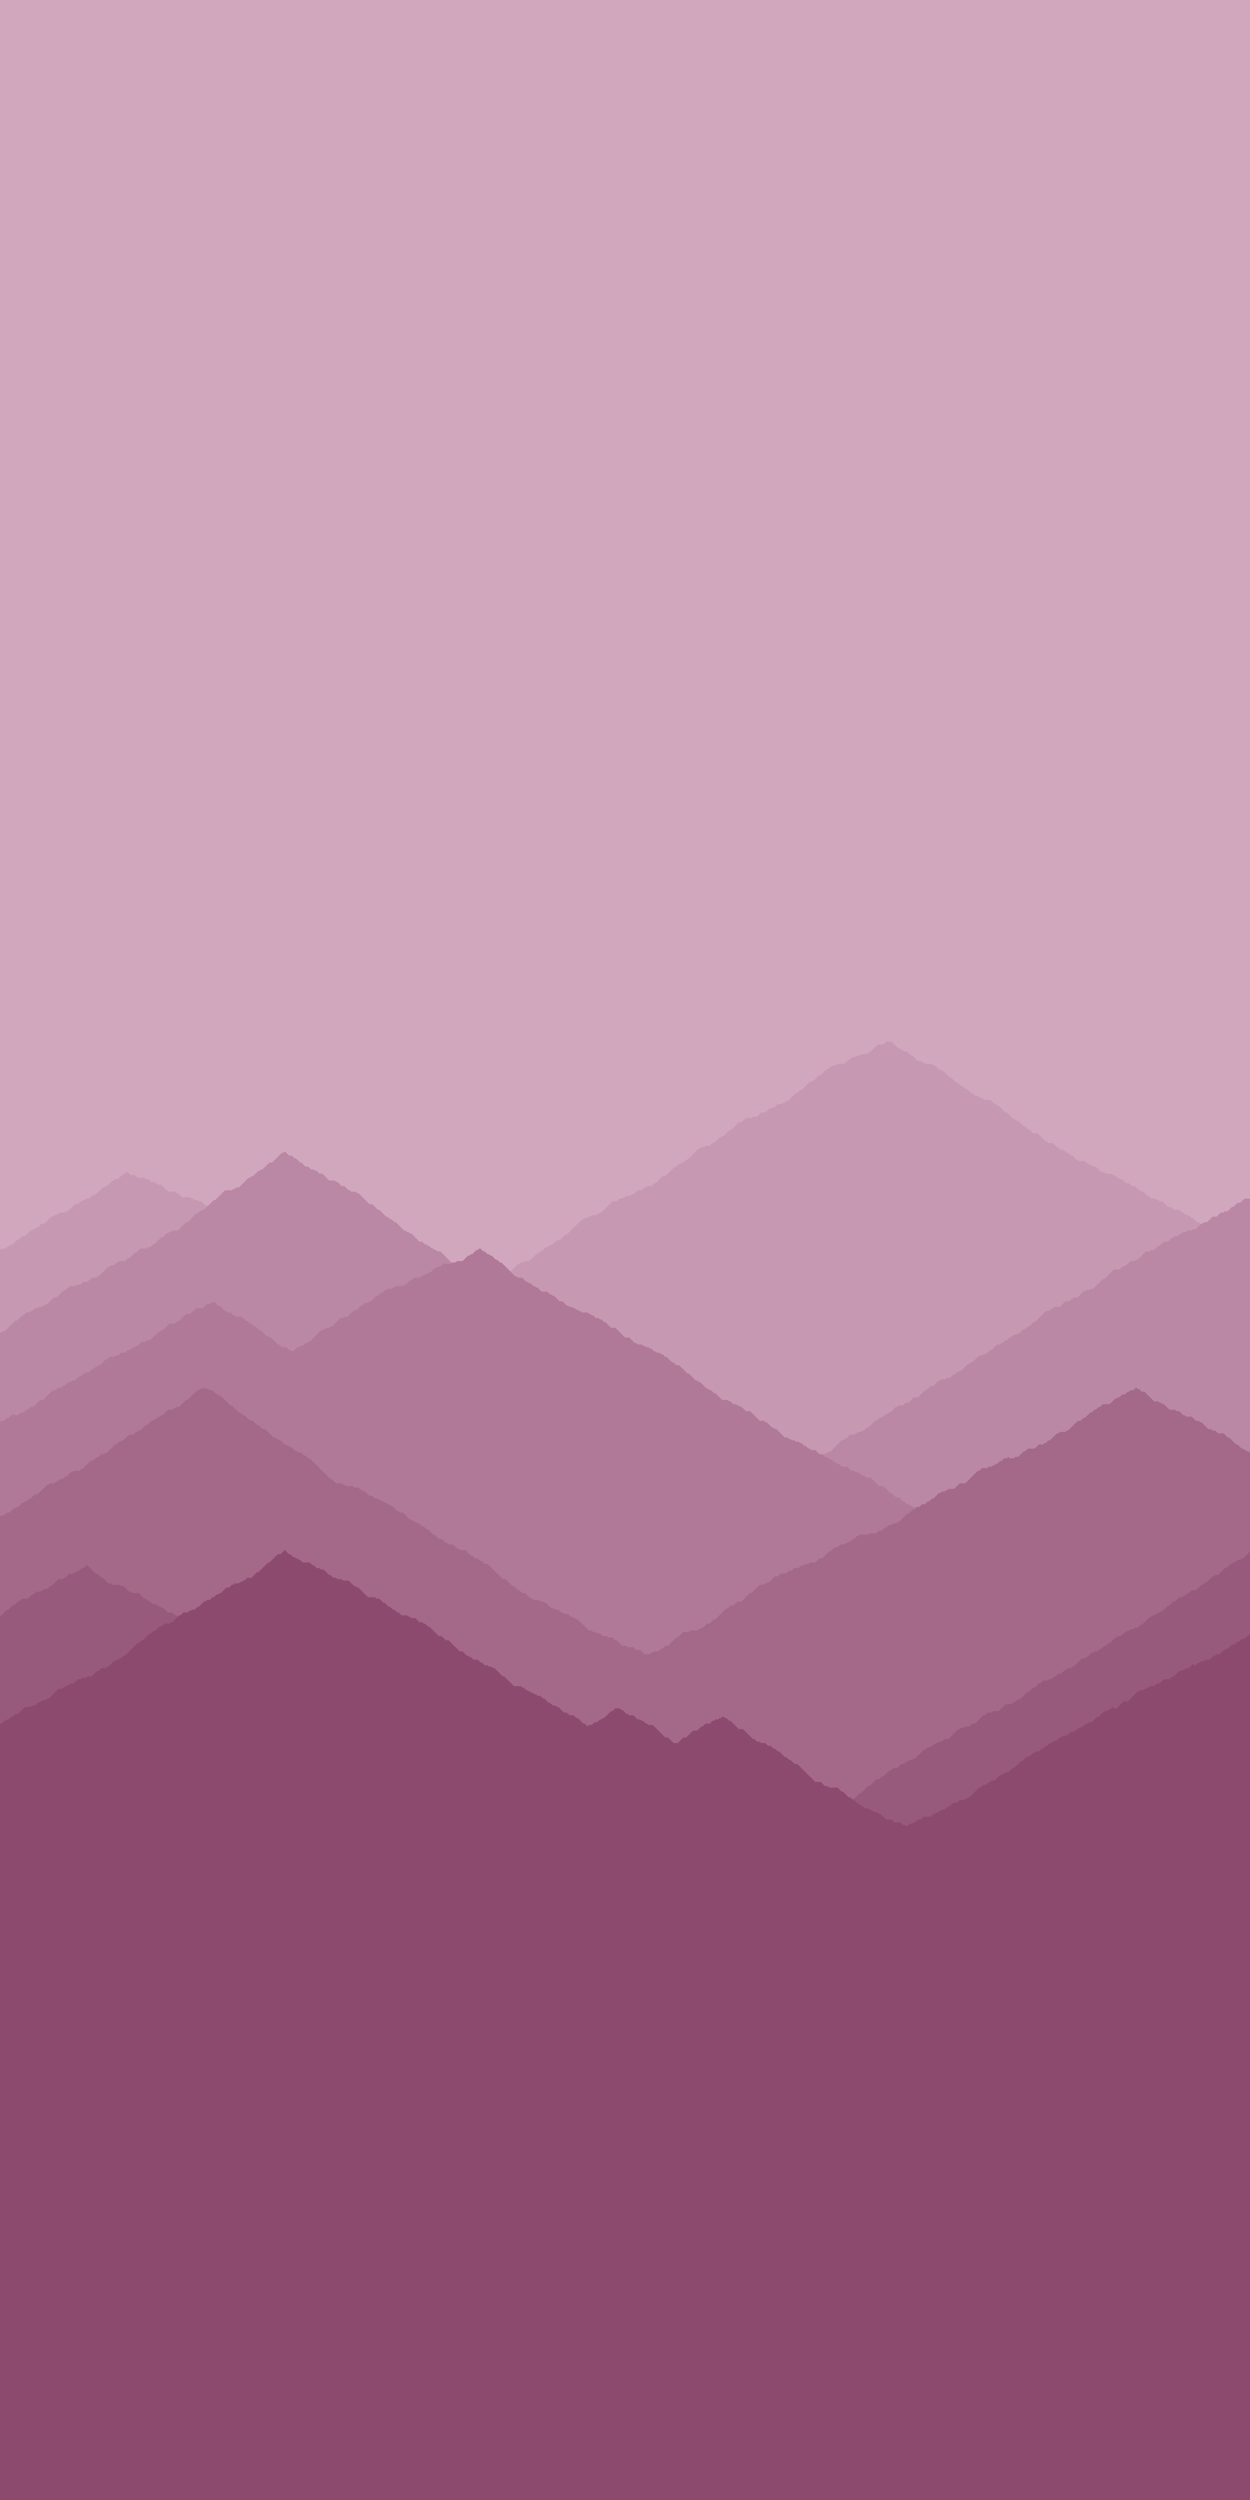 <?xml version="1.0"?>
<!DOCTYPE svg PUBLIC '-//W3C//DTD SVG 1.0//EN'
          'http://www.w3.org/TR/2001/REC-SVG-20010904/DTD/svg10.dtd'>
<svg xmlns:xlink="http://www.w3.org/1999/xlink" style="fill-opacity:1; color-rendering:auto; color-interpolation:auto; text-rendering:auto; stroke:black; stroke-linecap:square; stroke-miterlimit:10; shape-rendering:auto; stroke-opacity:1; fill:black; stroke-dasharray:none; font-weight:normal; stroke-width:1; font-family:'Dialog'; font-style:normal; stroke-linejoin:miter; font-size:12px; stroke-dashoffset:0; image-rendering:auto;" width="900" height="1800" xmlns="http://www.w3.org/2000/svg"
><!--Generated by the Batik Graphics2D SVG Generator--><defs id="genericDefs"
  /><g
  ><g style="stroke-linecap:round; fill:rgb(209,167,190); stroke:rgb(209,167,190);"
    ><rect x="0" width="900" height="1800" y="0" style="stroke:none;"
    /></g
    ><g style="stroke-linecap:round; fill:rgb(198,152,177); stroke:rgb(198,152,177);"
    ><path style="stroke:none;" d="M0 900 L1 899 L2 899 L3 899 L4 899 L5 898 L6 897 L7 897 L8 896 L9 896 L10 895 L11 894 L12 893 L13 893 L14 892 L15 891 L16 890 L17 890 L18 890 L19 889 L20 888 L21 887 L22 886 L23 886 L24 885 L25 885 L26 884 L27 884 L28 883 L29 882 L30 881 L31 881 L32 881 L33 880 L34 879 L35 878 L36 877 L37 876 L38 876 L39 875 L40 875 L41 874 L42 874 L43 873 L44 873 L45 873 L46 873 L47 873 L48 872 L49 872 L50 871 L51 870 L52 869 L53 868 L54 867 L55 867 L56 867 L57 866 L58 865 L59 865 L60 864 L61 864 L62 863 L63 863 L64 863 L65 862 L66 861 L67 861 L68 860 L69 860 L70 859 L71 858 L72 857 L73 856 L74 855 L75 855 L76 854 L77 854 L78 853 L79 852 L80 851 L81 850 L82 850 L83 849 L84 849 L85 849 L86 848 L87 847 L88 846 L89 845 L90 845 L91 844 L92 844 L93 845 L94 846 L95 846 L96 846 L97 846 L98 847 L99 848 L100 848 L101 848 L102 848 L103 848 L104 848 L105 849 L106 849 L107 849 L108 850 L109 851 L109 1800 L0 1800 Z"
    /></g
    ><g style="stroke-linecap:round; fill:rgb(198,152,177); stroke:rgb(198,152,177);"
    ><path style="stroke:none;" d="M109 851 L110 851 L111 851 L112 852 L113 852 L114 853 L115 853 L116 853 L117 854 L118 855 L119 856 L120 857 L121 858 L122 858 L123 858 L124 858 L125 858 L126 858 L127 859 L128 859 L129 860 L130 861 L131 862 L132 862 L133 862 L134 862 L135 862 L136 862 L137 862 L138 863 L139 863 L140 864 L141 864 L142 864 L143 865 L144 865 L145 865 L146 866 L147 867 L147 1800 L0 1800 Z"
    /></g
    ><g style="stroke-linecap:round; fill:rgb(198,152,177); stroke:rgb(198,152,177);"
    ><path style="stroke:none;" d="M147 867 L148 868 L149 868 L150 869 L151 870 L152 871 L153 871 L154 871 L155 872 L156 872 L157 873 L158 874 L159 874 L160 875 L161 875 L162 876 L163 877 L164 878 L165 879 L166 880 L167 880 L168 880 L169 881 L170 881 L171 882 L172 883 L173 883 L174 883 L175 883 L176 883 L177 884 L178 885 L179 885 L180 886 L181 886 L182 886 L183 887 L184 888 L185 889 L186 890 L187 891 L188 891 L189 892 L190 892 L191 893 L192 894 L193 895 L194 895 L195 896 L196 896 L197 897 L198 897 L199 897 L200 898 L201 899 L202 899 L203 900 L204 900 L205 900 L206 901 L207 902 L208 903 L209 904 L210 904 L211 904 L212 904 L213 905 L214 906 L215 906 L216 906 L217 906 L218 907 L219 908 L220 909 L221 909 L222 910 L223 911 L224 911 L225 912 L226 913 L227 914 L228 915 L229 916 L230 916 L231 916 L232 916 L233 916 L234 917 L235 917 L236 917 L237 917 L238 918 L239 918 L240 918 L241 919 L242 920 L243 921 L244 922 L245 922 L246 922 L247 923 L248 923 L249 924 L250 925 L251 926 L252 926 L253 927 L254 928 L255 928 L256 929 L257 930 L258 930 L259 930 L260 931 L261 932 L262 933 L263 933 L264 934 L265 935 L266 936 L267 936 L268 936 L269 936 L270 937 L271 937 L272 937 L273 938 L274 938 L275 939 L276 939 L277 939 L278 939 L279 939 L280 939 L281 939 L282 940 L283 940 L284 941 L285 941 L286 941 L287 942 L288 943 L289 943 L290 943 L291 943 L292 944 L293 944 L294 945 L295 946 L296 947 L297 948 L298 948 L299 949 L300 949 L301 950 L302 951 L302 1800 L0 1800 Z"
    /></g
    ><g style="stroke-linecap:round; fill:rgb(198,152,177); stroke:rgb(198,152,177);"
    ><path style="stroke:none;" d="M302 951 L303 951 L304 950 L305 949 L306 949 L307 948 L308 948 L309 947 L310 946 L311 945 L312 945 L313 945 L314 944 L315 944 L316 943 L317 942 L318 941 L319 941 L320 941 L321 940 L322 940 L323 940 L324 940 L325 939 L326 939 L327 938 L328 938 L329 937 L330 936 L331 935 L332 935 L333 934 L334 933 L335 933 L336 932 L337 932 L338 932 L339 932 L340 932 L341 931 L342 930 L343 929 L344 928 L345 928 L346 927 L347 926 L348 925 L349 924 L350 924 L351 924 L352 924 L353 923 L354 922 L355 921 L356 921 L357 921 L358 920 L359 920 L360 919 L361 919 L362 919 L363 918 L364 918 L365 917 L366 916 L367 916 L368 915 L369 914 L370 913 L371 912 L372 911 L373 910 L374 910 L375 909 L376 909 L377 909 L378 908 L379 908 L380 908 L381 908 L382 907 L383 906 L384 905 L385 904 L386 903 L387 903 L388 902 L389 901 L390 901 L391 900 L392 899 L393 898 L394 898 L395 897 L396 897 L397 896 L398 896 L399 895 L400 894 L401 893 L402 893 L403 893 L404 892 L405 891 L406 890 L407 889 L408 889 L409 888 L410 887 L411 886 L412 885 L413 884 L414 883 L415 882 L416 881 L417 880 L418 879 L419 878 L420 878 L421 877 L422 877 L423 877 L424 876 L425 876 L426 875 L427 875 L428 875 L429 875 L430 874 L431 874 L432 873 L433 873 L434 872 L435 871 L436 870 L437 869 L438 868 L439 867 L440 866 L441 865 L442 865 L443 865 L444 865 L445 864 L446 863 L447 863 L448 863 L449 862 L450 862 L451 861 L452 861 L453 861 L454 861 L455 860 L456 860 L457 859 L458 858 L459 857 L460 857 L461 857 L462 857 L463 856 L464 855 L465 855 L466 854 L467 854 L468 854 L469 854 L470 853 L471 852 L472 852 L473 851 L474 850 L475 849 L476 848 L477 847 L478 847 L479 847 L480 846 L481 845 L482 844 L483 843 L484 842 L485 841 L486 840 L487 840 L488 839 L489 838 L490 838 L491 837 L492 837 L493 836 L494 835 L495 835 L496 834 L497 833 L498 832 L499 831 L500 830 L501 829 L502 828 L503 827 L504 827 L505 826 L506 826 L507 826 L508 825 L509 825 L510 825 L511 825 L512 824 L513 823 L514 823 L515 822 L516 821 L517 820 L518 819 L519 819 L520 818 L521 818 L522 817 L523 816 L524 815 L525 814 L526 814 L527 813 L528 812 L529 811 L530 810 L531 809 L532 808 L533 808 L534 808 L535 807 L536 806 L537 805 L538 805 L539 805 L540 805 L541 805 L542 804 L543 804 L544 804 L545 804 L546 803 L547 802 L548 801 L549 801 L550 801 L551 801 L552 800 L553 799 L554 798 L555 798 L556 798 L557 797 L558 797 L559 796 L560 795 L561 795 L562 795 L563 795 L564 794 L565 794 L566 793 L567 793 L568 792 L569 791 L570 790 L571 789 L572 788 L573 787 L574 787 L575 786 L576 785 L577 785 L578 784 L579 783 L580 782 L581 781 L582 780 L583 779 L584 779 L585 778 L586 778 L587 777 L588 776 L589 775 L590 774 L591 774 L592 773 L593 772 L594 771 L595 770 L596 770 L597 769 L598 768 L599 768 L600 767 L601 767 L602 767 L603 766 L604 766 L605 766 L606 766 L607 766 L608 766 L609 765 L610 764 L611 763 L612 763 L613 762 L614 761 L615 761 L616 761 L617 760 L618 760 L619 760 L620 759 L621 759 L622 759 L623 759 L624 759 L625 758 L626 758 L627 757 L628 756 L629 755 L630 754 L631 753 L632 752 L633 752 L634 752 L635 752 L636 752 L637 751 L638 750 L639 750 L640 750 L641 750 L642 750 L643 751 L644 752 L645 753 L646 754 L647 755 L648 755 L649 756 L650 756 L651 757 L652 757 L653 757 L654 758 L655 759 L656 760 L657 760 L658 761 L659 762 L660 763 L661 764 L662 764 L663 764 L664 765 L665 765 L666 766 L667 766 L668 766 L669 766 L670 766 L671 766 L672 767 L673 767 L674 768 L675 769 L676 770 L677 770 L678 771 L679 771 L680 772 L681 773 L682 774 L683 775 L684 776 L685 776 L686 777 L687 778 L688 779 L689 780 L690 780 L691 781 L692 782 L693 782 L694 783 L695 784 L696 784 L697 785 L698 786 L699 787 L700 787 L701 788 L702 789 L703 789 L704 789 L705 790 L706 790 L707 791 L708 791 L709 792 L710 792 L711 792 L712 792 L713 792 L714 793 L715 794 L716 795 L717 795 L718 796 L719 796 L720 797 L721 798 L722 799 L723 800 L724 801 L725 801 L726 802 L727 803 L728 804 L729 805 L730 806 L731 806 L732 807 L733 807 L734 808 L735 809 L736 810 L737 811 L738 811 L739 812 L740 813 L741 813 L742 814 L743 815 L744 816 L745 816 L746 816 L747 816 L748 817 L749 818 L750 819 L751 820 L752 821 L753 822 L754 822 L755 823 L756 823 L757 823 L758 823 L759 824 L760 825 L761 826 L762 826 L763 827 L764 828 L765 828 L766 828 L767 829 L768 830 L769 830 L770 831 L771 832 L772 832 L773 833 L774 834 L775 835 L776 835 L777 836 L778 836 L779 836 L780 836 L781 836 L782 837 L783 838 L784 838 L785 839 L786 839 L787 840 L788 840 L789 840 L790 841 L791 842 L792 843 L793 844 L794 844 L795 844 L796 845 L797 845 L798 845 L799 845 L800 845 L801 846 L802 846 L803 847 L804 847 L805 848 L806 849 L807 849 L808 849 L809 850 L810 851 L811 852 L812 852 L813 852 L814 853 L815 854 L816 854 L817 854 L818 855 L819 856 L820 857 L821 857 L822 858 L823 858 L824 859 L825 860 L826 861 L827 861 L828 862 L829 863 L830 863 L831 863 L832 863 L833 864 L834 864 L835 865 L836 865 L837 865 L838 866 L839 867 L840 868 L841 869 L842 869 L843 869 L844 870 L845 871 L846 871 L847 871 L848 871 L849 871 L850 872 L851 873 L852 873 L853 874 L854 875 L855 875 L856 875 L857 876 L858 877 L859 877 L860 878 L861 879 L862 880 L863 880 L864 881 L865 882 L866 882 L867 883 L868 884 L868 1800 L0 1800 Z"
    /></g
    ><g style="stroke-linecap:round; fill:rgb(198,152,177); stroke:rgb(198,152,177);"
    ><path style="stroke:none;" d="M868 884 L869 884 L870 883 L871 883 L872 883 L873 882 L874 881 L875 880 L876 880 L877 880 L878 879 L879 878 L880 877 L881 877 L882 876 L883 875 L884 874 L885 873 L886 872 L887 871 L888 871 L889 870 L890 870 L891 870 L892 869 L893 869 L894 869 L895 869 L896 869 L897 869 L898 869 L899 869 L900 868 L901 867 L902 867 L903 867 L904 866 L905 865 L906 865 L907 864 L908 863 L909 863 L910 862 L911 861 L912 861 L913 860 L914 859 L915 859 L916 859 L917 858 L918 857 L919 857 L920 856 L921 856 L922 855 L923 855 L924 855 L925 854 L926 854 L927 853 L928 852 L929 851 L930 850 L931 850 L932 849 L933 848 L934 848 L935 847 L936 847 L937 846 L938 845 L939 845 L940 845 L941 845 L942 844 L943 844 L944 843 L945 843 L946 842 L947 841 L948 840 L949 839 L950 838 L951 838 L952 837 L953 837 L954 837 L955 836 L956 836 L957 835 L958 834 L959 833 L960 833 L961 832 L962 832 L963 831 L964 831 L965 830 L966 829 L967 828 L968 827 L969 826 L970 825 L971 824 L972 823 L973 822 L974 821 L975 820 L976 820 L977 819 L978 818 L979 818 L980 818 L981 817 L982 816 L983 815 L984 814 L985 813 L986 812 L987 811 L988 810 L989 809 L990 808 L991 808 L992 807 L993 808 L994 809 L995 810 L996 811 L997 812 L998 812 L999 813 L1000 814 L1001 815 L1002 815 L1003 815 L1004 816 L1005 816 L1006 816 L1007 816 L1008 816 L1009 816 L1010 817 L1011 817 L1012 817 L1013 818 L1014 819 L1015 819 L1016 820 L1017 820 L1018 821 L1019 822 L1020 823 L1021 824 L1022 825 L1023 825 L1024 826 L1025 827 L1026 828 L1027 829 L1028 830 L1029 831 L1030 832 L1031 833 L1032 834 L1033 835 L1034 836 L1035 837 L1036 838 L1037 839 L1038 840 L1039 840 L1040 841 L1041 841 L1042 842 L1043 843 L1043 1800 L0 1800 Z"
    /></g
    ><g style="stroke-linecap:round; fill:rgb(186,136,164); stroke:rgb(186,136,164);"
    ><path style="stroke:none;" d="M0 960 L1 959 L2 959 L3 958 L4 958 L5 957 L6 956 L7 955 L8 954 L9 953 L10 952 L11 951 L12 951 L13 950 L14 949 L15 948 L16 947 L17 947 L18 946 L19 945 L20 945 L21 945 L22 944 L23 944 L24 943 L25 942 L26 942 L27 942 L28 941 L29 941 L30 941 L31 940 L32 940 L33 939 L34 939 L35 938 L36 937 L37 936 L38 935 L39 934 L40 934 L41 934 L42 933 L43 932 L44 931 L45 930 L46 929 L47 929 L48 928 L49 927 L50 926 L51 926 L52 926 L53 926 L54 926 L55 925 L56 925 L57 925 L58 925 L59 924 L60 923 L61 923 L62 923 L63 923 L64 922 L65 921 L66 920 L67 920 L68 920 L69 920 L70 919 L71 919 L72 918 L73 917 L74 916 L75 915 L76 914 L77 913 L78 912 L79 912 L80 911 L81 911 L82 911 L83 910 L84 909 L85 909 L86 908 L87 908 L88 908 L89 908 L90 908 L91 907 L92 906 L93 906 L94 905 L95 904 L96 903 L97 902 L98 902 L99 901 L100 900 L101 899 L102 899 L103 899 L104 899 L105 899 L106 898 L107 898 L108 898 L109 897 L110 896 L111 896 L112 895 L113 894 L114 893 L115 892 L116 891 L117 891 L118 890 L119 889 L120 888 L121 888 L122 887 L123 887 L124 886 L125 886 L126 886 L127 886 L128 886 L129 885 L130 884 L131 883 L132 882 L133 881 L134 880 L135 880 L136 879 L137 878 L138 877 L139 876 L140 875 L141 874 L142 874 L143 873 L144 872 L145 872 L146 871 L147 871 L148 870 L149 869 L150 868 L151 867 L152 866 L153 865 L154 864 L155 864 L156 863 L157 862 L158 861 L159 860 L160 859 L161 858 L162 857 L163 857 L164 857 L165 857 L166 857 L167 857 L168 856 L169 856 L170 855 L171 855 L172 855 L173 854 L174 853 L175 852 L176 851 L177 850 L178 849 L179 848 L180 848 L181 847 L182 847 L183 846 L184 845 L185 844 L186 843 L187 843 L188 842 L189 842 L190 841 L191 840 L192 839 L193 838 L194 837 L195 837 L196 837 L197 836 L198 835 L199 834 L200 833 L201 832 L202 831 L203 830 L204 830 L205 829 L206 830 L207 831 L208 832 L209 832 L210 832 L211 833 L212 834 L213 834 L214 835 L215 836 L216 837 L217 837 L218 838 L219 839 L220 840 L221 840 L222 840 L223 841 L224 842 L225 842 L226 842 L227 843 L228 843 L229 844 L230 845 L231 845 L232 845 L233 846 L234 847 L235 848 L236 849 L237 850 L238 850 L239 850 L240 850 L241 850 L242 851 L243 851 L244 852 L245 853 L246 854 L247 854 L248 854 L249 855 L250 856 L251 857 L252 857 L253 858 L254 858 L255 858 L256 858 L257 859 L258 859 L259 860 L260 861 L261 862 L262 863 L263 864 L264 865 L265 866 L266 867 L267 867 L268 867 L269 868 L270 869 L271 870 L272 871 L273 871 L274 872 L275 873 L276 874 L277 875 L278 876 L279 876 L280 877 L281 878 L282 878 L283 879 L284 880 L285 880 L286 881 L287 882 L288 883 L289 884 L290 885 L291 886 L292 886 L293 887 L294 887 L295 888 L296 888 L297 889 L298 890 L299 891 L300 892 L301 893 L302 894 L303 894 L304 894 L305 895 L306 896 L307 896 L308 897 L309 897 L310 898 L311 899 L312 899 L313 900 L314 900 L315 901 L316 901 L317 901 L318 902 L319 903 L320 904 L321 905 L322 906 L323 907 L324 908 L325 909 L326 909 L327 909 L328 910 L329 910 L330 911 L331 911 L332 911 L332 1800 L0 1800 Z"
    /></g
    ><g style="stroke-linecap:round; fill:rgb(186,136,164); stroke:rgb(186,136,164);"
    ><path style="stroke:none;" d="M332 911 L333 911 L334 911 L335 912 L336 912 L337 912 L338 913 L339 913 L340 913 L341 913 L342 914 L343 915 L344 916 L345 917 L346 917 L347 918 L348 918 L349 918 L350 918 L351 919 L352 920 L353 921 L354 922 L355 922 L356 923 L357 923 L358 923 L359 923 L360 923 L361 924 L362 925 L363 926 L364 927 L365 928 L366 929 L367 929 L368 930 L369 931 L370 932 L371 932 L372 933 L373 933 L374 933 L375 933 L376 934 L377 935 L378 935 L379 935 L380 936 L381 937 L382 938 L383 938 L384 938 L385 939 L386 940 L387 940 L388 940 L389 941 L390 941 L391 942 L392 943 L393 943 L394 944 L395 945 L396 946 L397 946 L398 946 L399 947 L400 948 L401 949 L402 949 L403 949 L404 950 L405 951 L406 952 L407 953 L408 953 L409 954 L410 955 L411 956 L412 957 L413 958 L414 959 L415 960 L416 961 L417 962 L418 963 L419 964 L420 964 L421 964 L422 964 L423 965 L424 966 L425 967 L426 967 L427 967 L428 968 L429 969 L430 970 L431 971 L432 972 L433 972 L434 972 L435 973 L436 974 L437 975 L438 975 L439 975 L440 976 L441 977 L442 978 L443 978 L444 978 L445 979 L446 980 L447 981 L448 981 L449 982 L450 983 L451 983 L452 983 L453 984 L454 984 L455 985 L456 986 L457 986 L458 987 L459 987 L460 988 L461 989 L462 990 L463 991 L464 991 L465 992 L466 993 L467 993 L468 993 L469 994 L470 994 L471 994 L472 995 L473 995 L474 996 L475 997 L476 997 L477 997 L478 998 L479 998 L480 998 L481 999 L482 1000 L483 1001 L484 1001 L485 1001 L486 1002 L487 1003 L488 1004 L489 1005 L490 1006 L491 1006 L492 1007 L493 1008 L494 1009 L495 1010 L496 1010 L497 1010 L498 1010 L499 1011 L500 1011 L501 1012 L502 1013 L503 1013 L504 1013 L505 1013 L506 1014 L507 1015 L508 1016 L509 1017 L510 1018 L511 1019 L512 1020 L513 1020 L514 1021 L515 1021 L516 1021 L517 1021 L518 1022 L519 1023 L520 1023 L521 1024 L522 1025 L523 1025 L524 1026 L525 1026 L526 1027 L527 1027 L528 1028 L529 1029 L530 1029 L531 1030 L532 1030 L533 1031 L534 1032 L535 1033 L536 1034 L537 1034 L538 1035 L539 1036 L540 1037 L541 1038 L542 1039 L543 1039 L544 1039 L545 1040 L546 1041 L547 1042 L548 1043 L549 1044 L550 1044 L551 1045 L552 1046 L553 1047 L554 1048 L555 1048 L556 1049 L557 1049 L558 1049 L559 1050 L560 1051 L561 1051 L562 1051 L563 1052 L564 1053 L565 1053 L566 1054 L567 1055 L568 1056 L569 1056 L570 1056 L571 1057 L572 1057 L573 1057 L574 1058 L575 1059 L575 1800 L0 1800 Z"
    /></g
    ><g style="stroke-linecap:round; fill:rgb(186,136,164); stroke:rgb(186,136,164);"
    ><path style="stroke:none;" d="M575 1059 L576 1058 L577 1057 L578 1056 L579 1055 L580 1055 L581 1055 L582 1054 L583 1054 L584 1053 L585 1052 L586 1051 L587 1051 L588 1051 L589 1050 L590 1050 L591 1049 L592 1048 L593 1047 L594 1047 L595 1046 L596 1046 L597 1045 L598 1045 L599 1044 L600 1043 L601 1042 L602 1041 L603 1040 L604 1039 L605 1038 L606 1037 L607 1037 L608 1036 L609 1036 L610 1035 L611 1034 L612 1033 L613 1033 L614 1033 L615 1033 L616 1032 L617 1032 L618 1031 L619 1031 L620 1031 L621 1030 L622 1030 L623 1029 L624 1028 L625 1028 L626 1027 L627 1026 L628 1025 L629 1024 L630 1023 L631 1023 L632 1022 L633 1021 L634 1021 L635 1020 L636 1020 L637 1019 L638 1018 L639 1018 L640 1017 L641 1017 L642 1016 L643 1015 L644 1014 L645 1013 L646 1013 L647 1012 L648 1012 L649 1012 L650 1012 L651 1011 L652 1010 L653 1010 L654 1010 L655 1009 L656 1008 L657 1007 L658 1006 L659 1006 L660 1006 L661 1006 L662 1005 L663 1004 L664 1003 L665 1002 L666 1001 L667 1001 L668 1000 L669 999 L670 998 L671 998 L672 998 L673 997 L674 996 L675 995 L676 994 L677 994 L678 993 L679 993 L680 993 L681 993 L682 992 L683 992 L684 992 L685 991 L686 990 L687 990 L688 989 L689 988 L690 988 L691 987 L692 987 L693 986 L694 985 L695 984 L696 983 L697 982 L698 982 L699 981 L700 981 L701 980 L702 979 L703 978 L704 977 L705 976 L706 976 L707 976 L708 975 L709 975 L710 975 L711 974 L712 973 L713 972 L714 972 L715 971 L716 970 L717 969 L718 968 L719 968 L720 968 L721 967 L722 967 L723 966 L724 965 L725 965 L726 964 L727 963 L728 963 L729 962 L730 961 L731 961 L732 961 L733 960 L734 960 L735 959 L736 958 L737 957 L738 957 L739 956 L740 955 L741 955 L742 954 L743 953 L744 952 L745 952 L746 951 L747 950 L748 949 L749 948 L750 947 L751 946 L752 945 L753 944 L754 944 L755 944 L756 943 L757 943 L758 942 L759 941 L760 941 L761 941 L762 941 L763 941 L764 940 L765 939 L766 938 L767 937 L768 937 L769 937 L770 937 L771 936 L772 935 L773 934 L774 934 L775 934 L776 934 L777 933 L778 932 L779 931 L780 930 L781 930 L782 929 L783 929 L784 929 L785 928 L786 928 L787 928 L788 927 L789 926 L790 925 L791 924 L792 923 L793 922 L794 921 L795 921 L796 920 L797 919 L798 918 L799 917 L800 916 L801 915 L802 914 L803 914 L804 914 L805 914 L806 914 L807 913 L808 912 L809 912 L810 911 L811 911 L812 910 L813 909 L814 908 L815 908 L816 908 L817 908 L818 907 L819 907 L820 906 L821 905 L822 904 L823 903 L824 902 L825 901 L826 901 L827 901 L828 901 L829 900 L830 900 L831 900 L832 899 L833 898 L834 897 L835 897 L836 896 L837 895 L838 894 L839 894 L840 894 L841 894 L842 893 L843 892 L844 891 L845 891 L846 890 L847 890 L848 890 L849 889 L850 888 L851 888 L852 887 L853 887 L854 887 L855 886 L856 886 L857 886 L858 886 L859 885 L860 885 L861 885 L862 884 L863 883 L864 882 L865 881 L866 881 L867 880 L868 880 L869 880 L870 879 L871 878 L872 877 L873 876 L874 876 L875 876 L876 876 L877 875 L878 874 L879 873 L880 873 L881 873 L882 872 L883 872 L884 872 L885 871 L886 870 L887 869 L888 869 L889 868 L890 867 L891 866 L892 866 L893 866 L894 865 L895 864 L896 863 L897 863 L898 863 L899 863 L900 863 L901 862 L902 861 L903 861 L904 860 L905 859 L906 859 L907 858 L908 857 L909 857 L910 856 L911 855 L912 855 L913 854 L914 853 L915 852 L916 851 L917 850 L918 849 L919 849 L920 849 L921 849 L922 848 L923 848 L924 847 L925 847 L926 847 L927 846 L928 845 L929 844 L930 844 L931 843 L932 842 L933 842 L934 842 L935 841 L936 841 L937 840 L938 839 L939 838 L940 838 L941 837 L942 836 L943 836 L944 836 L945 835 L946 835 L947 835 L948 835 L949 835 L950 835 L951 835 L952 835 L953 834 L954 833 L955 833 L956 833 L957 833 L958 833 L959 832 L960 832 L961 832 L962 832 L963 831 L964 830 L965 830 L966 830 L967 829 L968 829 L969 829 L970 829 L971 829 L972 828 L973 827 L974 826 L975 826 L976 825 L977 824 L978 823 L979 822 L980 822 L981 821 L982 820 L983 820 L984 819 L985 818 L986 817 L987 817 L988 818 L989 818 L990 818 L991 819 L992 820 L993 820 L994 820 L995 821 L996 822 L997 822 L998 822 L999 822 L1000 822 L1001 823 L1002 824 L1003 824 L1004 825 L1005 825 L1006 826 L1007 827 L1008 827 L1009 827 L1010 828 L1011 829 L1012 830 L1013 831 L1014 831 L1015 832 L1016 833 L1017 833 L1018 834 L1019 835 L1020 836 L1021 837 L1022 837 L1023 837 L1024 838 L1025 838 L1026 839 L1027 840 L1028 841 L1029 841 L1030 842 L1031 843 L1032 844 L1033 845 L1034 845 L1035 846 L1036 847 L1037 848 L1038 848 L1039 848 L1040 849 L1041 850 L1042 851 L1043 851 L1044 851 L1045 851 L1046 851 L1047 851 L1048 852 L1049 853 L1050 854 L1051 855 L1052 855 L1053 856 L1054 857 L1055 858 L1056 859 L1057 859 L1058 860 L1059 861 L1060 862 L1061 862 L1062 862 L1063 863 L1064 864 L1065 864 L1066 864 L1067 864 L1068 865 L1069 866 L1070 866 L1071 866 L1072 867 L1073 867 L1074 868 L1075 869 L1076 870 L1077 871 L1078 872 L1079 873 L1080 873 L1081 874 L1082 875 L1083 876 L1084 877 L1085 878 L1086 879 L1087 879 L1088 880 L1089 880 L1090 881 L1091 881 L1092 881 L1093 881 L1094 881 L1095 882 L1096 882 L1097 882 L1098 883 L1099 884 L1100 884 L1101 885 L1102 885 L1103 885 L1104 886 L1105 887 L1106 888 L1107 889 L1108 889 L1109 889 L1110 890 L1111 890 L1112 890 L1113 890 L1114 891 L1115 891 L1116 891 L1117 891 L1118 891 L1119 891 L1120 891 L1121 892 L1122 892 L1123 893 L1124 894 L1125 894 L1126 894 L1127 895 L1128 896 L1129 897 L1130 898 L1131 899 L1132 900 L1133 901 L1134 901 L1135 902 L1136 902 L1137 902 L1138 902 L1139 903 L1140 903 L1141 904 L1142 904 L1143 905 L1144 905 L1145 905 L1146 906 L1147 907 L1148 908 L1149 908 L1150 908 L1151 908 L1152 909 L1153 909 L1154 909 L1155 910 L1156 911 L1157 912 L1158 913 L1159 914 L1160 915 L1161 915 L1162 916 L1163 916 L1164 916 L1165 916 L1166 917 L1167 917 L1168 917 L1169 917 L1170 917 L1171 918 L1172 918 L1173 919 L1174 920 L1175 920 L1176 921 L1177 922 L1178 923 L1179 924 L1180 925 L1181 926 L1182 926 L1183 926 L1184 927 L1185 928 L1186 928 L1187 928 L1188 929 L1189 929 L1190 930 L1191 931 L1192 931 L1193 932 L1194 933 L1195 933 L1196 934 L1197 935 L1198 936 L1199 937 L1200 938 L1201 938 L1202 939 L1203 939 L1204 939 L1205 939 L1206 940 L1207 940 L1208 941 L1209 941 L1210 942 L1211 942 L1212 943 L1213 944 L1214 945 L1215 946 L1216 946 L1217 947 L1218 948 L1219 949 L1220 949 L1221 949 L1222 950 L1223 951 L1224 952 L1225 953 L1226 954 L1227 955 L1228 956 L1229 956 L1230 956 L1231 957 L1232 958 L1233 958 L1234 959 L1235 959 L1236 960 L1237 961 L1238 962 L1239 963 L1240 964 L1241 964 L1242 965 L1243 965 L1244 966 L1245 967 L1246 967 L1247 968 L1248 969 L1249 970 L1250 971 L1251 971 L1252 971 L1253 972 L1254 973 L1255 974 L1256 975 L1257 975 L1258 975 L1258 1800 L0 1800 Z"
    /></g
    ><g style="stroke-linecap:round; fill:rgb(175,121,151); stroke:rgb(175,121,151);"
    ><path style="stroke:none;" d="M0 1024 L1 1023 L2 1023 L3 1023 L4 1022 L5 1021 L6 1021 L7 1020 L8 1019 L9 1019 L10 1018 L11 1019 L12 1019 L13 1019 L13 1800 L0 1800 Z"
    /></g
    ><g style="stroke-linecap:round; fill:rgb(175,121,151); stroke:rgb(175,121,151);"
    ><path style="stroke:none;" d="M13 1019 L14 1018 L15 1017 L16 1017 L17 1017 L18 1016 L19 1015 L20 1015 L21 1014 L22 1013 L23 1013 L24 1013 L25 1012 L26 1011 L27 1010 L28 1009 L29 1008 L30 1008 L31 1008 L32 1007 L33 1006 L34 1005 L35 1004 L36 1003 L37 1002 L38 1001 L39 1001 L40 1001 L41 1000 L42 999 L43 999 L44 999 L45 998 L46 998 L47 997 L48 996 L49 996 L50 995 L51 995 L52 994 L53 994 L54 994 L55 993 L56 992 L57 991 L58 991 L59 990 L60 989 L61 989 L62 988 L63 988 L64 988 L65 987 L66 986 L67 986 L68 985 L69 984 L70 984 L71 983 L72 983 L73 982 L74 981 L75 980 L76 979 L77 979 L78 978 L79 977 L80 977 L81 977 L82 977 L83 976 L84 976 L85 976 L86 975 L87 974 L88 974 L89 974 L90 974 L91 973 L92 972 L93 972 L94 972 L95 971 L96 970 L97 970 L98 969 L99 969 L100 968 L101 967 L102 966 L103 966 L104 966 L105 966 L106 965 L107 965 L108 965 L109 964 L110 963 L111 962 L112 961 L113 960 L114 959 L115 959 L116 958 L117 958 L118 957 L119 956 L120 955 L121 954 L122 953 L123 953 L124 953 L125 953 L126 953 L127 952 L128 951 L129 951 L130 950 L131 949 L132 948 L133 947 L134 946 L135 946 L136 946 L137 946 L138 945 L139 944 L140 943 L141 942 L142 942 L143 942 L144 942 L145 942 L146 942 L147 941 L148 940 L149 939 L150 939 L151 939 L152 938 L153 938 L154 937 L155 938 L156 939 L157 940 L158 940 L159 941 L160 942 L161 943 L162 944 L163 944 L164 945 L165 945 L166 945 L167 946 L168 947 L169 947 L170 948 L171 948 L172 948 L173 948 L174 948 L175 949 L176 950 L177 951 L178 951 L179 952 L180 953 L181 953 L182 954 L183 955 L184 955 L185 956 L186 957 L187 958 L188 958 L189 959 L190 960 L191 961 L192 962 L193 962 L194 963 L195 963 L196 964 L197 965 L198 966 L199 967 L200 968 L201 968 L202 969 L203 970 L204 970 L205 970 L206 970 L207 971 L208 972 L209 972 L210 973 L210 1800 L0 1800 Z"
    /></g
    ><g style="stroke-linecap:round; fill:rgb(175,121,151); stroke:rgb(175,121,151);"
    ><path style="stroke:none;" d="M210 973 L211 973 L212 972 L213 971 L214 970 L215 970 L216 969 L217 969 L218 969 L219 968 L220 967 L221 967 L222 966 L223 966 L224 965 L225 964 L226 963 L227 962 L228 961 L229 960 L230 959 L231 958 L232 958 L233 957 L234 957 L235 956 L236 956 L237 956 L238 955 L239 955 L240 954 L241 953 L242 952 L243 951 L244 950 L245 949 L246 949 L247 949 L248 948 L249 948 L250 948 L251 947 L252 946 L253 945 L254 944 L255 944 L256 943 L257 943 L258 942 L259 941 L260 940 L261 940 L262 939 L263 938 L264 938 L265 938 L266 937 L267 937 L268 936 L269 935 L270 934 L271 933 L272 933 L273 932 L274 931 L275 931 L276 930 L277 929 L278 929 L279 928 L280 928 L281 928 L282 928 L283 927 L284 927 L285 926 L286 926 L287 926 L288 926 L289 926 L290 926 L291 925 L292 925 L293 924 L294 923 L295 922 L296 922 L297 921 L298 920 L299 920 L300 920 L301 920 L302 920 L303 919 L304 919 L305 918 L306 918 L307 917 L308 917 L309 916 L310 916 L311 915 L312 914 L313 913 L314 913 L315 912 L316 912 L317 912 L318 911 L319 910 L320 910 L321 910 L322 910 L323 910 L324 910 L325 910 L326 909 L327 909 L328 909 L329 908 L330 908 L331 908 L332 908 L333 908 L334 907 L335 906 L336 905 L337 904 L338 904 L339 903 L340 903 L341 902 L342 901 L343 900 L344 900 L345 899 L346 899 L347 900 L348 901 L349 901 L350 902 L351 903 L352 903 L353 904 L354 904 L355 905 L356 906 L357 907 L358 907 L359 908 L360 909 L361 909 L362 910 L363 911 L364 912 L365 913 L366 914 L367 915 L368 916 L369 917 L370 918 L371 919 L372 919 L373 920 L374 920 L375 920 L376 920 L377 921 L378 922 L379 923 L380 923 L381 924 L382 924 L383 925 L384 926 L385 926 L386 927 L387 927 L388 928 L389 929 L390 930 L391 930 L392 930 L393 930 L394 930 L395 931 L396 932 L397 932 L398 933 L399 933 L400 934 L401 935 L402 936 L403 937 L404 937 L405 937 L406 938 L407 939 L408 940 L409 940 L410 941 L411 941 L412 941 L413 942 L414 942 L415 943 L416 943 L417 944 L417 1800 L0 1800 Z"
    /></g
    ><g style="stroke-linecap:round; fill:rgb(175,121,151); stroke:rgb(175,121,151);"
    ><path style="stroke:none;" d="M417 944 L418 944 L419 945 L420 945 L421 945 L422 945 L423 945 L424 946 L425 946 L426 947 L427 947 L428 948 L429 949 L430 949 L431 949 L432 950 L433 950 L434 951 L435 952 L436 952 L437 953 L438 954 L439 955 L440 956 L441 956 L442 956 L443 956 L444 957 L445 958 L446 959 L447 960 L448 961 L449 962 L450 963 L451 963 L452 963 L453 963 L454 964 L455 965 L456 966 L457 967 L458 967 L459 968 L460 968 L461 968 L462 968 L463 969 L464 969 L465 970 L466 970 L467 970 L468 971 L469 971 L470 972 L471 973 L472 973 L473 974 L474 974 L475 974 L476 975 L477 975 L478 976 L479 977 L480 977 L481 978 L482 979 L483 980 L484 981 L485 981 L486 982 L487 983 L488 983 L489 983 L490 984 L491 985 L492 986 L493 987 L494 988 L495 989 L496 989 L497 990 L498 991 L499 992 L500 993 L501 994 L502 994 L503 995 L504 995 L505 996 L506 997 L507 998 L508 999 L509 1000 L510 1000 L511 1001 L512 1001 L513 1002 L514 1003 L515 1003 L516 1004 L517 1005 L518 1006 L519 1007 L520 1008 L521 1008 L522 1008 L523 1008 L524 1008 L525 1009 L526 1009 L527 1010 L528 1011 L529 1011 L530 1011 L531 1012 L532 1012 L533 1013 L534 1013 L535 1014 L536 1015 L537 1016 L538 1016 L539 1016 L540 1016 L541 1017 L542 1018 L543 1019 L544 1020 L545 1021 L546 1022 L547 1023 L548 1023 L549 1023 L550 1023 L551 1024 L552 1024 L553 1025 L554 1026 L555 1027 L556 1028 L557 1028 L558 1029 L559 1029 L560 1030 L561 1031 L562 1032 L563 1033 L564 1034 L565 1035 L566 1035 L567 1035 L568 1036 L569 1036 L570 1037 L571 1037 L572 1037 L573 1038 L574 1038 L575 1038 L576 1039 L577 1039 L578 1040 L579 1041 L580 1041 L581 1042 L582 1043 L583 1043 L584 1044 L585 1044 L586 1044 L587 1044 L588 1045 L589 1046 L590 1047 L591 1047 L592 1047 L593 1048 L594 1049 L595 1049 L596 1050 L597 1050 L598 1051 L599 1051 L600 1052 L601 1053 L602 1053 L603 1054 L604 1054 L605 1055 L606 1056 L607 1056 L608 1056 L609 1056 L610 1056 L611 1057 L612 1058 L613 1059 L614 1059 L615 1059 L616 1060 L617 1060 L618 1060 L619 1061 L620 1062 L621 1062 L622 1063 L623 1063 L624 1064 L625 1064 L626 1064 L627 1064 L628 1065 L629 1066 L630 1067 L631 1068 L632 1069 L633 1070 L634 1070 L635 1070 L636 1070 L637 1071 L638 1072 L639 1073 L640 1074 L641 1075 L642 1075 L643 1076 L644 1077 L645 1078 L646 1078 L647 1078 L648 1079 L649 1080 L650 1081 L651 1081 L652 1082 L653 1083 L654 1083 L655 1084 L656 1084 L657 1085 L658 1085 L659 1086 L660 1086 L661 1086 L662 1086 L663 1087 L664 1087 L665 1087 L666 1087 L667 1087 L668 1087 L669 1087 L670 1088 L671 1088 L672 1089 L673 1090 L674 1090 L675 1091 L676 1092 L677 1092 L678 1092 L679 1092 L680 1093 L681 1093 L682 1093 L683 1093 L684 1094 L685 1094 L686 1094 L687 1095 L688 1096 L689 1097 L690 1097 L691 1097 L692 1097 L693 1097 L694 1097 L695 1098 L696 1099 L697 1099 L698 1099 L699 1099 L700 1100 L701 1101 L702 1102 L703 1103 L704 1104 L705 1104 L706 1104 L707 1105 L708 1106 L709 1107 L710 1107 L711 1107 L712 1108 L713 1108 L714 1109 L715 1110 L716 1111 L717 1112 L718 1112 L719 1113 L720 1114 L721 1114 L722 1115 L723 1115 L724 1116 L725 1117 L726 1118 L727 1119 L728 1120 L729 1120 L730 1120 L731 1121 L732 1122 L733 1123 L734 1124 L735 1125 L736 1125 L737 1126 L738 1127 L739 1128 L740 1129 L741 1129 L742 1130 L743 1130 L744 1131 L745 1132 L746 1132 L747 1133 L748 1133 L749 1134 L750 1134 L751 1135 L752 1136 L753 1137 L754 1138 L755 1139 L756 1140 L757 1140 L758 1140 L759 1140 L760 1140 L761 1141 L762 1141 L763 1141 L764 1141 L765 1142 L766 1142 L767 1143 L768 1144 L769 1145 L770 1145 L771 1145 L772 1145 L773 1146 L774 1146 L775 1147 L776 1148 L777 1149 L778 1150 L779 1151 L780 1152 L781 1153 L782 1154 L783 1155 L784 1156 L785 1156 L786 1157 L787 1158 L788 1159 L789 1159 L790 1159 L791 1159 L792 1159 L793 1160 L794 1161 L795 1162 L796 1163 L797 1164 L798 1165 L799 1166 L800 1167 L801 1168 L802 1168 L803 1169 L804 1170 L805 1171 L806 1171 L807 1171 L808 1172 L809 1173 L810 1174 L811 1175 L812 1176 L813 1177 L814 1177 L815 1177 L816 1177 L817 1178 L818 1178 L819 1179 L820 1180 L821 1181 L822 1182 L823 1183 L824 1184 L825 1185 L826 1186 L827 1186 L828 1187 L829 1188 L830 1189 L831 1190 L832 1191 L833 1191 L834 1192 L835 1193 L836 1193 L837 1193 L838 1194 L839 1195 L840 1196 L841 1196 L842 1197 L843 1197 L844 1198 L845 1198 L846 1199 L847 1200 L848 1201 L849 1202 L850 1202 L851 1203 L852 1204 L853 1204 L854 1205 L855 1206 L856 1207 L857 1208 L858 1208 L859 1208 L860 1208 L861 1209 L862 1209 L863 1209 L864 1209 L865 1210 L866 1210 L867 1211 L868 1211 L869 1211 L870 1211 L871 1211 L872 1211 L873 1212 L874 1212 L875 1213 L876 1213 L877 1213 L878 1214 L879 1215 L880 1216 L881 1216 L882 1216 L883 1216 L883 1800 L0 1800 Z"
    /></g
    ><g style="stroke-linecap:round; fill:rgb(175,121,151); stroke:rgb(175,121,151);"
    ><path style="stroke:none;" d="M883 1216 L884 1215 L885 1214 L886 1214 L887 1213 L888 1212 L889 1211 L890 1211 L891 1210 L892 1209 L893 1208 L894 1207 L895 1206 L896 1205 L897 1204 L898 1203 L899 1202 L900 1201 L901 1200 L902 1199 L903 1198 L904 1197 L905 1197 L906 1196 L907 1195 L908 1194 L909 1193 L910 1192 L911 1192 L912 1192 L913 1191 L914 1190 L915 1190 L916 1189 L917 1189 L918 1188 L919 1188 L920 1187 L921 1186 L922 1186 L923 1186 L924 1186 L925 1185 L926 1185 L927 1184 L928 1183 L929 1182 L930 1181 L931 1180 L932 1180 L933 1179 L934 1179 L935 1178 L936 1177 L937 1176 L938 1176 L939 1176 L940 1175 L941 1174 L942 1174 L943 1173 L944 1172 L945 1172 L946 1172 L947 1172 L948 1171 L949 1171 L950 1170 L951 1170 L952 1170 L953 1169 L954 1168 L955 1168 L956 1168 L957 1168 L958 1168 L959 1167 L960 1166 L961 1165 L962 1165 L963 1164 L964 1164 L965 1164 L966 1164 L967 1164 L968 1163 L969 1162 L970 1162 L971 1161 L972 1160 L973 1160 L974 1159 L975 1158 L976 1157 L977 1156 L978 1155 L979 1154 L980 1153 L981 1152 L982 1151 L983 1150 L984 1150 L985 1149 L986 1149 L987 1149 L988 1148 L989 1147 L990 1146 L991 1145 L992 1145 L993 1144 L994 1143 L995 1143 L996 1143 L997 1143 L998 1143 L999 1143 L1000 1143 L1001 1143 L1002 1142 L1003 1141 L1004 1141 L1005 1140 L1006 1140 L1007 1140 L1008 1140 L1009 1139 L1010 1139 L1011 1138 L1012 1137 L1013 1136 L1014 1135 L1015 1135 L1016 1134 L1017 1133 L1018 1133 L1019 1132 L1020 1131 L1021 1131 L1022 1131 L1023 1131 L1024 1130 L1025 1130 L1026 1129 L1027 1129 L1028 1129 L1029 1129 L1030 1129 L1031 1129 L1032 1128 L1033 1128 L1034 1127 L1035 1126 L1036 1125 L1037 1124 L1038 1124 L1039 1123 L1040 1123 L1041 1122 L1042 1121 L1043 1120 L1044 1119 L1045 1119 L1046 1119 L1047 1118 L1048 1117 L1049 1117 L1050 1116 L1051 1116 L1052 1116 L1053 1116 L1054 1115 L1055 1115 L1056 1114 L1057 1113 L1058 1112 L1059 1112 L1060 1111 L1061 1110 L1062 1109 L1063 1109 L1064 1109 L1065 1108 L1066 1108 L1067 1108 L1068 1107 L1069 1107 L1070 1106 L1071 1105 L1072 1104 L1073 1104 L1074 1103 L1075 1102 L1076 1102 L1077 1101 L1078 1101 L1079 1101 L1080 1100 L1081 1100 L1082 1100 L1083 1100 L1084 1100 L1085 1100 L1086 1099 L1087 1098 L1088 1097 L1089 1096 L1090 1096 L1091 1095 L1092 1094 L1093 1094 L1094 1093 L1095 1093 L1096 1093 L1097 1093 L1098 1092 L1099 1092 L1100 1091 L1101 1090 L1102 1089 L1103 1088 L1104 1087 L1105 1087 L1106 1086 L1107 1086 L1108 1086 L1109 1086 L1110 1086 L1111 1085 L1112 1084 L1113 1083 L1114 1082 L1115 1082 L1116 1082 L1117 1082 L1118 1081 L1119 1080 L1120 1080 L1121 1079 L1122 1079 L1123 1078 L1124 1077 L1125 1076 L1126 1076 L1127 1075 L1128 1074 L1129 1073 L1130 1073 L1131 1073 L1132 1073 L1133 1072 L1134 1071 L1135 1071 L1136 1070 L1137 1070 L1138 1069 L1139 1069 L1140 1068 L1141 1068 L1142 1067 L1143 1066 L1144 1065 L1145 1065 L1146 1065 L1147 1064 L1148 1063 L1149 1062 L1150 1062 L1151 1061 L1152 1060 L1153 1060 L1154 1060 L1155 1060 L1156 1059 L1157 1059 L1158 1058 L1159 1057 L1160 1057 L1161 1056 L1162 1055 L1163 1055 L1164 1055 L1165 1054 L1166 1053 L1167 1053 L1168 1053 L1169 1053 L1170 1052 L1171 1051 L1172 1050 L1173 1050 L1174 1050 L1175 1049 L1176 1049 L1177 1049 L1178 1049 L1179 1049 L1180 1049 L1181 1049 L1182 1048 L1183 1047 L1184 1046 L1185 1046 L1186 1046 L1187 1046 L1188 1045 L1189 1045 L1190 1044 L1191 1044 L1192 1043 L1193 1042 L1194 1041 L1195 1041 L1196 1041 L1197 1040 L1198 1039 L1199 1038 L1200 1037 L1201 1037 L1202 1036 L1203 1035 L1204 1035 L1205 1034 L1206 1033 L1207 1032 L1208 1031 L1209 1030 L1210 1029 L1211 1028 L1212 1027 L1213 1026 L1214 1025 L1215 1024 L1216 1023 L1217 1023 L1218 1022 L1219 1022 L1220 1022 L1221 1022 L1222 1021 L1223 1020 L1224 1020 L1225 1019 L1226 1018 L1227 1017 L1228 1016 L1229 1016 L1230 1015 L1231 1015 L1232 1014 L1233 1014 L1234 1014 L1235 1014 L1236 1014 L1237 1013 L1238 1012 L1239 1011 L1240 1011 L1241 1010 L1242 1009 L1243 1008 L1244 1008 L1245 1007 L1246 1007 L1247 1007 L1248 1007 L1249 1006 L1250 1006 L1251 1006 L1252 1005 L1253 1005 L1254 1004 L1255 1004 L1256 1003 L1257 1003 L1258 1003 L1259 1003 L1260 1002 L1261 1002 L1262 1002 L1263 1002 L1264 1002 L1265 1002 L1266 1001 L1267 1000 L1268 999 L1269 999 L1270 999 L1271 999 L1272 998 L1273 997 L1274 997 L1275 996 L1276 996 L1277 995 L1278 995 L1279 994 L1280 994 L1281 993 L1282 992 L1283 991 L1284 990 L1285 989 L1286 988 L1287 987 L1288 987 L1289 987 L1290 987 L1291 986 L1292 986 L1293 985 L1294 984 L1295 984 L1296 984 L1297 984 L1298 984 L1299 983 L1300 982 L1301 982 L1302 982 L1303 981 L1304 981 L1305 981 L1306 981 L1307 981 L1308 981 L1309 981 L1310 980 L1311 980 L1312 980 L1313 979 L1314 979 L1315 979 L1316 978 L1317 977 L1318 976 L1319 976 L1320 975 L1321 974 L1322 974 L1323 973 L1324 972 L1325 971 L1326 970 L1327 969 L1328 968 L1329 967 L1330 966 L1331 966 L1332 965 L1333 964 L1334 963 L1335 962 L1336 962 L1337 962 L1338 961 L1339 960 L1340 960 L1341 960 L1342 959 L1343 958 L1344 958 L1345 957 L1346 957 L1347 957 L1348 957 L1349 956 L1350 955 L1351 954 L1352 953 L1353 952 L1354 952 L1355 951 L1356 950 L1357 949 L1358 948 L1359 947 L1360 946 L1361 945 L1362 945 L1363 944 L1364 944 L1365 943 L1366 942 L1367 942 L1368 942 L1369 942 L1370 941 L1371 940 L1372 940 L1373 939 L1374 938 L1375 938 L1376 937 L1377 937 L1378 936 L1379 935 L1380 935 L1381 934 L1382 933 L1383 932 L1384 932 L1385 931 L1386 930 L1387 930 L1388 929 L1389 929 L1390 928 L1391 928 L1392 928 L1393 928 L1394 927 L1395 926 L1396 925 L1397 925 L1398 925 L1399 924 L1400 924 L1401 924 L1402 924 L1403 923 L1404 922 L1405 921 L1406 921 L1407 920 L1408 919 L1409 919 L1410 919 L1411 918 L1412 917 L1413 917 L1414 916 L1415 916 L1416 916 L1417 915 L1418 914 L1419 914 L1420 913 L1421 913 L1422 912 L1423 912 L1424 911 L1425 911 L1426 910 L1427 910 L1428 909 L1429 908 L1430 907 L1431 907 L1432 906 L1433 905 L1434 905 L1435 904 L1436 904 L1437 903 L1438 903 L1439 902 L1440 901 L1441 901 L1442 901 L1443 901 L1444 900 L1445 899 L1446 899 L1447 900 L1448 901 L1449 901 L1450 902 L1451 903 L1452 903 L1453 904 L1454 904 L1455 904 L1456 904 L1457 905 L1458 905 L1459 905 L1460 906 L1461 907 L1462 908 L1463 909 L1464 909 L1465 910 L1466 911 L1467 911 L1468 912 L1469 913 L1470 914 L1471 915 L1472 916 L1473 917 L1474 918 L1475 919 L1476 919 L1477 919 L1478 920 L1479 920 L1480 921 L1481 922 L1482 923 L1483 923 L1484 924 L1485 925 L1486 925 L1487 926 L1488 927 L1489 928 L1490 929 L1491 929 L1492 929 L1493 930 L1494 930 L1495 931 L1496 932 L1497 932 L1498 933 L1499 934 L1500 935 L1501 935 L1502 935 L1503 935 L1504 936 L1505 936 L1506 937 L1507 938 L1508 939 L1509 940 L1510 941 L1511 942 L1512 942 L1513 942 L1514 943 L1515 944 L1516 945 L1517 946 L1518 947 L1519 947 L1520 948 L1521 948 L1522 948 L1523 948 L1524 949 L1525 949 L1526 950 L1527 951 L1528 952 L1529 952 L1530 953 L1531 954 L1532 954 L1533 955 L1534 955 L1535 956 L1536 956 L1537 956 L1538 956 L1539 957 L1540 958 L1541 959 L1542 959 L1543 960 L1544 960 L1545 960 L1546 960 L1547 961 L1548 962 L1549 963 L1550 963 L1551 963 L1552 963 L1553 964 L1554 965 L1555 966 L1556 967 L1557 968 L1558 968 L1559 969 L1560 969 L1561 969 L1562 969 L1563 969 L1564 970 L1565 971 L1566 972 L1567 972 L1568 973 L1569 974 L1570 975 L1571 976 L1572 976 L1573 976 L1574 977 L1575 978 L1576 979 L1577 980 L1578 981 L1579 981 L1580 981 L1581 982 L1582 983 L1583 984 L1584 985 L1585 986 L1586 986 L1587 986 L1588 986 L1589 986 L1590 986 L1591 986 L1592 987 L1593 987 L1594 987 L1595 988 L1596 989 L1597 989 L1598 989 L1599 990 L1600 990 L1601 990 L1602 990 L1603 990 L1604 991 L1605 992 L1606 993 L1607 993 L1608 994 L1609 995 L1610 996 L1611 996 L1612 997 L1613 997 L1614 997 L1615 997 L1616 997 L1617 998 L1618 998 L1619 998 L1620 999 L1621 1000 L1622 1000 L1623 1000 L1624 1001 L1625 1002 L1626 1002 L1627 1002 L1628 1002 L1629 1003 L1630 1003 L1631 1004 L1632 1004 L1633 1004 L1634 1004 L1635 1004 L1636 1004 L1637 1005 L1638 1006 L1639 1007 L1640 1007 L1641 1007 L1642 1007 L1643 1007 L1644 1008 L1645 1009 L1646 1009 L1647 1010 L1648 1010 L1649 1010 L1650 1011 L1651 1012 L1652 1013 L1653 1014 L1654 1015 L1655 1016 L1656 1017 L1657 1018 L1658 1019 L1659 1020 L1660 1021 L1661 1022 L1662 1022 L1663 1022 L1664 1023 L1665 1023 L1666 1024 L1667 1024 L1668 1024 L1669 1024 L1670 1024 L1671 1024 L1672 1025 L1673 1025 L1674 1026 L1675 1026 L1676 1026 L1677 1027 L1678 1028 L1679 1028 L1680 1029 L1681 1030 L1682 1030 L1683 1031 L1684 1031 L1685 1032 L1686 1033 L1687 1034 L1688 1034 L1689 1034 L1690 1035 L1691 1035 L1692 1036 L1693 1037 L1694 1038 L1695 1039 L1696 1039 L1697 1040 L1698 1040 L1699 1040 L1700 1040 L1701 1040 L1702 1041 L1703 1042 L1704 1043 L1705 1044 L1706 1044 L1707 1044 L1708 1045 L1709 1046 L1710 1046 L1711 1046 L1712 1047 L1713 1048 L1714 1049 L1715 1050 L1716 1051 L1717 1051 L1718 1052 L1719 1052 L1720 1052 L1721 1053 L1722 1054 L1723 1054 L1724 1055 L1725 1056 L1726 1057 L1727 1057 L1728 1058 L1729 1059 L1730 1060 L1731 1060 L1732 1060 L1733 1060 L1734 1061 L1735 1061 L1736 1061 L1737 1062 L1738 1063 L1739 1063 L1740 1063 L1741 1064 L1742 1064 L1743 1064 L1744 1065 L1745 1066 L1746 1066 L1747 1067 L1748 1067 L1749 1067 L1750 1068 L1751 1068 L1752 1069 L1753 1069 L1754 1070 L1755 1071 L1756 1071 L1757 1072 L1758 1073 L1759 1074 L1760 1074 L1761 1075 L1762 1075 L1763 1076 L1764 1076 L1765 1076 L1766 1077 L1767 1078 L1768 1078 L1769 1079 L1770 1080 L1771 1081 L1772 1081 L1773 1082 L1774 1082 L1775 1082 L1776 1083 L1777 1083 L1778 1083 L1779 1083 L1780 1084 L1781 1085 L1782 1086 L1783 1087 L1784 1088 L1785 1088 L1786 1088 L1787 1089 L1788 1090 L1788 1800 L0 1800 Z"
    /></g
    ><g style="stroke-linecap:round; fill:rgb(164,105,137); stroke:rgb(164,105,137);"
    ><path style="stroke:none;" d="M0 1092 L1 1091 L2 1091 L3 1091 L4 1090 L5 1089 L6 1089 L7 1089 L8 1088 L9 1087 L10 1086 L11 1086 L12 1085 L13 1085 L14 1084 L15 1083 L16 1082 L17 1082 L18 1081 L19 1081 L20 1080 L21 1079 L22 1079 L23 1078 L24 1077 L25 1076 L26 1076 L27 1076 L28 1075 L29 1074 L30 1073 L31 1072 L32 1071 L33 1070 L34 1069 L35 1069 L36 1068 L37 1068 L38 1068 L39 1068 L40 1067 L41 1067 L42 1066 L43 1065 L44 1065 L45 1065 L46 1064 L47 1063 L48 1063 L49 1062 L50 1061 L51 1060 L52 1060 L53 1059 L54 1059 L55 1059 L56 1059 L57 1059 L58 1058 L59 1058 L60 1057 L61 1056 L62 1055 L63 1054 L64 1053 L65 1052 L66 1052 L67 1051 L68 1051 L69 1050 L70 1049 L71 1049 L72 1048 L73 1047 L74 1047 L75 1047 L76 1046 L77 1046 L78 1045 L79 1044 L80 1043 L81 1042 L82 1041 L83 1040 L84 1040 L85 1039 L86 1038 L87 1038 L88 1037 L89 1037 L90 1036 L91 1035 L92 1034 L93 1033 L94 1033 L95 1033 L96 1033 L97 1032 L98 1031 L99 1031 L100 1030 L101 1030 L102 1029 L103 1028 L104 1027 L105 1026 L106 1026 L107 1025 L108 1024 L109 1023 L110 1023 L111 1022 L112 1022 L113 1021 L114 1020 L115 1020 L116 1019 L117 1019 L118 1018 L119 1017 L120 1016 L121 1015 L122 1015 L123 1015 L124 1015 L125 1014 L126 1014 L127 1013 L128 1013 L129 1013 L130 1012 L131 1011 L132 1010 L133 1009 L134 1008 L135 1008 L136 1007 L137 1006 L138 1005 L139 1004 L140 1003 L141 1002 L142 1001 L143 1001 L144 1000 L145 1000 L146 1000 L147 999 L148 1000 L149 1000 L150 1000 L151 1001 L152 1001 L153 1001 L154 1002 L155 1003 L156 1004 L157 1004 L158 1005 L159 1005 L160 1006 L161 1007 L162 1008 L163 1009 L164 1010 L165 1011 L166 1012 L167 1012 L168 1013 L169 1014 L170 1015 L171 1016 L172 1017 L173 1017 L174 1018 L175 1019 L176 1019 L177 1020 L178 1021 L179 1022 L180 1022 L181 1023 L182 1023 L183 1024 L184 1025 L185 1026 L186 1026 L187 1027 L188 1028 L189 1029 L190 1029 L191 1029 L192 1030 L193 1031 L194 1032 L195 1033 L196 1034 L197 1035 L198 1035 L199 1036 L200 1036 L201 1037 L202 1037 L203 1038 L204 1039 L205 1040 L206 1040 L207 1041 L208 1041 L209 1042 L210 1042 L211 1043 L211 1800 L0 1800 Z"
    /></g
    ><g style="stroke-linecap:round; fill:rgb(164,105,137); stroke:rgb(164,105,137);"
    ><path style="stroke:none;" d="M211 1043 L212 1044 L213 1045 L214 1045 L215 1046 L216 1046 L217 1046 L218 1047 L219 1048 L220 1048 L221 1049 L222 1050 L223 1050 L224 1051 L225 1052 L226 1053 L227 1054 L228 1055 L229 1056 L230 1057 L231 1058 L232 1059 L233 1060 L234 1061 L235 1062 L236 1063 L237 1064 L238 1065 L239 1065 L240 1066 L241 1067 L242 1068 L243 1068 L244 1068 L245 1068 L246 1068 L247 1069 L248 1069 L249 1070 L250 1070 L251 1070 L252 1070 L253 1070 L254 1070 L255 1071 L256 1071 L257 1071 L258 1071 L259 1072 L260 1073 L261 1073 L262 1074 L263 1074 L264 1075 L265 1076 L266 1077 L267 1077 L268 1077 L269 1078 L270 1079 L271 1079 L272 1079 L273 1080 L274 1080 L275 1081 L276 1081 L277 1082 L278 1082 L279 1083 L280 1083 L281 1084 L282 1084 L283 1085 L284 1086 L285 1087 L286 1088 L287 1088 L288 1089 L289 1089 L290 1089 L291 1090 L292 1091 L293 1092 L294 1093 L295 1094 L296 1094 L297 1095 L298 1095 L299 1096 L300 1096 L301 1097 L302 1097 L303 1098 L304 1099 L305 1099 L306 1100 L307 1101 L308 1101 L309 1102 L310 1103 L311 1104 L312 1105 L313 1105 L314 1106 L315 1107 L316 1108 L317 1108 L318 1108 L319 1109 L320 1110 L321 1111 L322 1111 L323 1112 L324 1112 L325 1112 L326 1112 L327 1113 L328 1114 L329 1115 L330 1115 L331 1116 L332 1116 L333 1116 L334 1116 L335 1116 L336 1117 L337 1118 L338 1119 L339 1120 L340 1120 L341 1121 L342 1122 L343 1122 L344 1122 L345 1123 L346 1124 L347 1124 L348 1125 L349 1126 L350 1126 L351 1126 L352 1127 L353 1128 L354 1129 L355 1130 L356 1131 L357 1132 L358 1133 L359 1134 L360 1135 L361 1136 L362 1137 L363 1137 L364 1137 L365 1138 L366 1139 L367 1140 L368 1141 L369 1142 L370 1142 L371 1143 L372 1144 L373 1145 L374 1145 L375 1146 L376 1147 L377 1147 L378 1147 L379 1148 L380 1149 L381 1150 L382 1151 L383 1151 L384 1152 L385 1152 L386 1152 L387 1152 L388 1152 L389 1153 L390 1153 L391 1153 L392 1154 L393 1154 L394 1155 L395 1156 L396 1157 L397 1158 L398 1158 L399 1158 L400 1159 L401 1159 L402 1159 L403 1160 L404 1161 L405 1161 L406 1162 L407 1162 L408 1162 L409 1162 L410 1163 L411 1164 L412 1164 L413 1165 L414 1165 L415 1166 L416 1166 L417 1167 L418 1168 L419 1169 L420 1170 L421 1171 L422 1172 L423 1173 L424 1174 L425 1174 L426 1174 L427 1175 L428 1175 L429 1175 L430 1176 L431 1176 L432 1176 L433 1177 L434 1178 L435 1178 L436 1178 L437 1178 L438 1179 L439 1179 L440 1179 L441 1179 L442 1180 L443 1181 L444 1181 L445 1182 L446 1183 L447 1184 L448 1185 L449 1185 L450 1185 L451 1185 L452 1186 L453 1186 L454 1186 L455 1186 L456 1186 L457 1187 L458 1188 L459 1188 L460 1188 L461 1188 L462 1189 L463 1190 L464 1191 L465 1191 L465 1800 L0 1800 Z"
    /></g
    ><g style="stroke-linecap:round; fill:rgb(164,105,137); stroke:rgb(164,105,137);"
    ><path style="stroke:none;" d="M465 1191 L466 1191 L467 1191 L468 1191 L469 1190 L470 1190 L471 1189 L472 1189 L473 1189 L474 1189 L475 1188 L476 1187 L477 1187 L478 1186 L479 1185 L480 1185 L481 1185 L482 1184 L483 1183 L484 1182 L485 1181 L486 1180 L487 1179 L488 1179 L489 1178 L490 1177 L491 1176 L492 1175 L493 1175 L494 1175 L495 1175 L496 1175 L497 1174 L498 1174 L499 1174 L500 1174 L501 1174 L502 1174 L503 1173 L504 1173 L505 1172 L506 1172 L507 1171 L508 1170 L509 1169 L510 1169 L511 1169 L512 1168 L513 1167 L514 1166 L515 1166 L516 1165 L517 1164 L518 1163 L519 1162 L520 1161 L521 1160 L522 1159 L523 1158 L524 1158 L525 1157 L526 1156 L527 1156 L528 1156 L529 1155 L530 1154 L531 1153 L532 1153 L533 1153 L534 1153 L535 1152 L536 1151 L537 1150 L538 1149 L539 1148 L540 1147 L541 1147 L542 1146 L543 1145 L544 1144 L545 1143 L546 1142 L547 1141 L548 1141 L549 1141 L550 1141 L551 1140 L552 1140 L553 1139 L554 1139 L555 1138 L556 1137 L557 1136 L558 1135 L559 1135 L560 1135 L561 1134 L562 1133 L563 1133 L564 1133 L565 1133 L566 1133 L567 1132 L568 1131 L569 1131 L570 1131 L571 1130 L572 1129 L573 1129 L574 1129 L575 1129 L576 1128 L577 1127 L578 1127 L579 1127 L580 1126 L581 1126 L582 1126 L583 1125 L584 1125 L585 1125 L586 1125 L587 1125 L588 1124 L589 1123 L590 1122 L591 1122 L592 1122 L593 1121 L594 1120 L595 1119 L596 1118 L597 1117 L598 1117 L599 1116 L600 1115 L601 1114 L602 1114 L603 1114 L604 1113 L605 1112 L606 1112 L607 1112 L608 1112 L609 1111 L610 1111 L611 1110 L612 1110 L613 1109 L614 1108 L615 1108 L616 1107 L617 1106 L618 1106 L619 1105 L620 1105 L621 1105 L622 1105 L623 1105 L624 1105 L625 1105 L626 1104 L627 1104 L628 1104 L629 1104 L630 1104 L631 1104 L632 1103 L633 1102 L634 1102 L635 1102 L636 1101 L637 1100 L638 1100 L639 1099 L640 1098 L641 1098 L642 1098 L643 1097 L644 1097 L645 1097 L646 1096 L647 1096 L648 1095 L649 1094 L650 1093 L651 1092 L652 1091 L653 1090 L654 1090 L655 1089 L656 1088 L657 1087 L658 1087 L659 1086 L660 1085 L661 1085 L662 1085 L663 1084 L664 1083 L665 1083 L666 1083 L667 1082 L668 1081 L669 1081 L670 1080 L671 1079 L672 1079 L673 1078 L674 1077 L675 1076 L676 1075 L677 1075 L678 1074 L679 1074 L680 1074 L681 1073 L682 1073 L683 1072 L684 1072 L685 1072 L686 1072 L687 1072 L688 1071 L689 1070 L690 1069 L691 1068 L692 1068 L693 1068 L694 1068 L695 1068 L696 1067 L697 1066 L698 1065 L699 1064 L700 1063 L701 1062 L702 1061 L703 1060 L704 1059 L705 1059 L706 1058 L707 1057 L708 1057 L709 1057 L710 1057 L711 1057 L712 1056 L713 1056 L714 1056 L715 1055 L716 1055 L717 1054 L718 1054 L719 1053 L720 1052 L721 1052 L722 1051 L723 1050 L724 1050 L725 1050 L726 1049 L727 1050 L728 1050 L729 1050 L729 1800 L0 1800 Z"
    /></g
    ><g style="stroke-linecap:round; fill:rgb(164,105,137); stroke:rgb(164,105,137);"
    ><path style="stroke:none;" d="M729 1050 L730 1050 L731 1049 L732 1049 L733 1049 L734 1048 L735 1047 L736 1046 L737 1045 L738 1045 L739 1044 L740 1043 L741 1043 L742 1043 L743 1043 L744 1043 L745 1043 L746 1042 L747 1041 L748 1040 L749 1040 L750 1040 L751 1040 L752 1039 L753 1039 L754 1038 L755 1037 L756 1037 L757 1036 L758 1035 L759 1034 L760 1033 L761 1032 L762 1032 L763 1031 L764 1031 L765 1031 L766 1031 L767 1031 L768 1030 L769 1030 L770 1029 L771 1028 L772 1027 L773 1026 L774 1025 L775 1024 L776 1023 L777 1023 L778 1023 L779 1022 L780 1021 L781 1021 L782 1020 L783 1019 L784 1018 L785 1017 L786 1017 L787 1016 L788 1015 L789 1015 L790 1014 L791 1013 L792 1013 L793 1012 L794 1011 L795 1011 L796 1011 L797 1011 L798 1011 L799 1011 L800 1010 L801 1009 L802 1008 L803 1007 L804 1007 L805 1006 L806 1006 L807 1005 L808 1004 L809 1004 L810 1004 L811 1003 L812 1002 L813 1002 L814 1001 L815 1001 L816 1001 L817 1000 L818 999 L819 1000 L820 1000 L821 1001 L822 1002 L823 1002 L824 1002 L825 1003 L826 1004 L827 1005 L828 1006 L829 1007 L830 1008 L831 1009 L832 1009 L833 1009 L834 1009 L835 1010 L836 1010 L837 1011 L838 1011 L839 1012 L840 1013 L841 1014 L842 1015 L843 1015 L844 1015 L845 1015 L846 1015 L847 1016 L848 1016 L849 1016 L850 1017 L851 1018 L852 1019 L853 1019 L854 1020 L855 1020 L856 1020 L857 1020 L858 1020 L859 1021 L860 1022 L861 1023 L862 1023 L863 1023 L863 1800 L0 1800 Z"
    /></g
    ><g style="stroke-linecap:round; fill:rgb(164,105,137); stroke:rgb(164,105,137);"
    ><path style="stroke:none;" d="M863 1023 L864 1024 L865 1024 L866 1025 L867 1026 L868 1027 L869 1028 L870 1029 L871 1029 L872 1029 L873 1030 L874 1030 L875 1030 L876 1031 L877 1032 L878 1032 L879 1032 L880 1032 L881 1032 L882 1033 L883 1034 L884 1035 L885 1035 L886 1036 L887 1037 L888 1038 L889 1039 L890 1040 L891 1040 L892 1041 L893 1042 L894 1043 L895 1043 L896 1044 L897 1044 L898 1045 L899 1045 L900 1046 L901 1047 L902 1048 L903 1048 L904 1048 L905 1048 L906 1048 L907 1049 L908 1049 L909 1050 L910 1050 L911 1051 L912 1052 L913 1052 L914 1053 L915 1053 L916 1054 L917 1055 L918 1055 L919 1056 L920 1057 L921 1058 L922 1058 L923 1058 L924 1059 L925 1059 L926 1060 L927 1060 L928 1061 L929 1062 L930 1063 L931 1063 L932 1063 L933 1063 L934 1063 L935 1063 L936 1064 L937 1065 L938 1066 L939 1066 L940 1067 L941 1067 L942 1068 L943 1069 L944 1069 L945 1069 L946 1070 L947 1071 L948 1072 L949 1072 L950 1073 L951 1073 L952 1074 L953 1075 L954 1076 L955 1077 L956 1077 L957 1078 L958 1078 L959 1079 L960 1079 L961 1080 L962 1080 L963 1081 L964 1082 L965 1083 L966 1083 L967 1083 L968 1084 L969 1085 L970 1086 L971 1087 L972 1088 L973 1089 L974 1090 L975 1090 L976 1090 L977 1091 L978 1092 L979 1092 L980 1092 L981 1092 L982 1093 L983 1093 L984 1094 L985 1095 L986 1095 L987 1095 L988 1095 L989 1095 L990 1095 L991 1095 L992 1096 L993 1097 L994 1098 L995 1099 L996 1100 L997 1101 L998 1102 L999 1103 L1000 1103 L1001 1104 L1002 1105 L1003 1106 L1004 1107 L1005 1107 L1006 1107 L1007 1107 L1008 1108 L1009 1108 L1010 1109 L1011 1109 L1012 1110 L1013 1110 L1014 1111 L1015 1111 L1016 1112 L1017 1113 L1018 1113 L1019 1114 L1020 1115 L1021 1116 L1022 1117 L1023 1118 L1024 1119 L1025 1120 L1026 1120 L1027 1120 L1028 1121 L1029 1122 L1030 1123 L1031 1124 L1032 1124 L1033 1124 L1034 1124 L1035 1125 L1036 1125 L1037 1126 L1038 1126 L1039 1127 L1040 1127 L1041 1127 L1042 1128 L1043 1129 L1044 1129 L1045 1129 L1046 1129 L1047 1130 L1048 1130 L1049 1130 L1050 1130 L1051 1130 L1052 1130 L1053 1130 L1054 1131 L1055 1132 L1056 1132 L1057 1132 L1058 1133 L1059 1134 L1060 1135 L1061 1135 L1062 1136 L1063 1137 L1064 1138 L1065 1138 L1066 1139 L1067 1140 L1068 1141 L1069 1142 L1070 1142 L1071 1143 L1072 1143 L1073 1143 L1074 1144 L1075 1145 L1076 1146 L1077 1147 L1078 1147 L1079 1147 L1080 1147 L1081 1147 L1082 1147 L1083 1147 L1084 1148 L1085 1149 L1086 1149 L1087 1150 L1088 1151 L1089 1152 L1090 1152 L1091 1153 L1092 1154 L1093 1154 L1094 1154 L1095 1154 L1096 1154 L1097 1154 L1098 1154 L1099 1155 L1100 1156 L1101 1156 L1102 1156 L1103 1157 L1104 1157 L1105 1157 L1106 1158 L1107 1159 L1108 1160 L1109 1161 L1110 1162 L1111 1162 L1112 1162 L1113 1163 L1114 1163 L1115 1164 L1116 1165 L1117 1166 L1118 1166 L1119 1166 L1120 1167 L1121 1167 L1122 1168 L1123 1168 L1124 1169 L1125 1169 L1126 1169 L1127 1170 L1128 1170 L1129 1170 L1130 1171 L1131 1172 L1132 1172 L1133 1172 L1134 1172 L1135 1173 L1136 1173 L1137 1174 L1138 1175 L1139 1175 L1140 1176 L1141 1177 L1142 1178 L1143 1178 L1144 1178 L1145 1179 L1146 1180 L1147 1181 L1148 1182 L1149 1183 L1150 1183 L1151 1183 L1152 1184 L1153 1184 L1154 1185 L1155 1185 L1156 1186 L1157 1187 L1158 1188 L1159 1188 L1160 1189 L1161 1190 L1162 1190 L1163 1191 L1164 1192 L1165 1192 L1166 1192 L1167 1193 L1168 1193 L1169 1194 L1170 1194 L1171 1194 L1172 1195 L1173 1196 L1174 1197 L1175 1197 L1176 1197 L1177 1198 L1178 1198 L1179 1199 L1180 1200 L1181 1201 L1182 1202 L1183 1202 L1184 1202 L1185 1203 L1186 1203 L1187 1203 L1188 1203 L1189 1204 L1190 1205 L1191 1206 L1192 1207 L1193 1207 L1194 1207 L1195 1207 L1196 1208 L1197 1209 L1198 1210 L1199 1210 L1200 1211 L1201 1212 L1202 1212 L1203 1212 L1204 1213 L1205 1213 L1206 1214 L1207 1215 L1208 1215 L1209 1216 L1210 1217 L1211 1217 L1212 1217 L1213 1218 L1214 1219 L1215 1220 L1216 1221 L1217 1222 L1218 1223 L1219 1223 L1220 1224 L1221 1225 L1222 1226 L1223 1227 L1224 1228 L1225 1229 L1226 1230 L1227 1230 L1228 1230 L1229 1231 L1230 1231 L1231 1232 L1232 1233 L1233 1233 L1234 1233 L1235 1233 L1236 1234 L1237 1235 L1238 1236 L1239 1237 L1240 1238 L1241 1239 L1242 1239 L1243 1240 L1244 1241 L1245 1241 L1246 1242 L1247 1243 L1248 1244 L1249 1244 L1250 1245 L1251 1246 L1252 1247 L1253 1248 L1254 1248 L1255 1248 L1256 1248 L1257 1248 L1258 1248 L1259 1249 L1260 1249 L1261 1249 L1262 1250 L1263 1251 L1264 1251 L1265 1251 L1266 1251 L1267 1251 L1267 1800 L0 1800 Z"
    /></g
    ><g style="stroke-linecap:round; fill:rgb(152,90,124); stroke:rgb(152,90,124);"
    ><path style="stroke:none;" d="M0 1164 L1 1163 L2 1162 L3 1161 L4 1160 L5 1159 L6 1159 L7 1158 L8 1157 L9 1156 L10 1156 L11 1155 L12 1154 L13 1153 L14 1153 L15 1152 L16 1151 L17 1151 L18 1151 L19 1151 L20 1151 L21 1150 L22 1149 L23 1148 L24 1148 L25 1147 L26 1146 L27 1146 L28 1146 L29 1146 L30 1145 L31 1145 L32 1144 L33 1144 L34 1144 L35 1143 L36 1142 L37 1142 L38 1141 L39 1140 L40 1139 L41 1138 L42 1137 L43 1137 L44 1137 L45 1137 L46 1136 L47 1136 L48 1135 L49 1134 L50 1133 L51 1133 L52 1133 L53 1133 L54 1132 L55 1132 L56 1131 L57 1131 L58 1130 L59 1129 L60 1129 L61 1128 L62 1127 L63 1127 L64 1128 L64 1800 L0 1800 Z"
    /></g
    ><g style="stroke-linecap:round; fill:rgb(152,90,124); stroke:rgb(152,90,124);"
    ><path style="stroke:none;" d="M64 1128 L65 1129 L66 1130 L67 1131 L68 1132 L69 1133 L70 1133 L71 1134 L72 1135 L73 1136 L74 1136 L75 1137 L76 1138 L77 1139 L78 1140 L79 1140 L80 1140 L81 1141 L82 1141 L83 1141 L84 1141 L85 1141 L86 1141 L87 1142 L88 1142 L89 1142 L90 1143 L91 1144 L92 1145 L93 1146 L94 1146 L95 1147 L96 1147 L97 1147 L98 1147 L99 1147 L100 1147 L101 1148 L102 1149 L103 1150 L104 1151 L105 1151 L106 1152 L107 1153 L108 1153 L109 1154 L110 1155 L111 1155 L112 1155 L113 1156 L114 1156 L115 1157 L116 1157 L117 1158 L118 1158 L119 1159 L120 1160 L121 1161 L122 1161 L123 1161 L124 1161 L125 1162 L126 1163 L127 1163 L128 1164 L129 1165 L130 1166 L131 1166 L132 1167 L133 1167 L134 1168 L135 1169 L136 1170 L137 1171 L138 1171 L139 1172 L140 1173 L141 1173 L142 1174 L143 1174 L144 1175 L145 1175 L146 1175 L147 1176 L148 1176 L149 1177 L150 1178 L151 1179 L152 1180 L153 1181 L154 1181 L155 1181 L156 1181 L157 1181 L158 1181 L159 1182 L160 1183 L161 1183 L162 1184 L163 1185 L164 1186 L165 1187 L166 1187 L167 1188 L168 1189 L169 1190 L170 1191 L171 1191 L172 1192 L173 1193 L174 1194 L175 1194 L176 1194 L177 1194 L178 1195 L179 1196 L180 1196 L181 1197 L182 1197 L183 1198 L184 1199 L185 1199 L186 1199 L187 1200 L188 1201 L189 1201 L190 1201 L191 1202 L192 1202 L193 1202 L194 1203 L195 1204 L196 1205 L197 1205 L198 1206 L199 1207 L200 1208 L201 1208 L202 1209 L203 1210 L204 1211 L205 1212 L206 1212 L207 1212 L208 1213 L209 1213 L210 1214 L211 1214 L212 1214 L213 1214 L214 1214 L215 1214 L216 1214 L217 1214 L218 1214 L219 1215 L220 1216 L221 1217 L222 1218 L223 1219 L224 1219 L225 1220 L226 1220 L227 1221 L228 1222 L229 1223 L230 1223 L231 1223 L232 1223 L233 1224 L234 1224 L235 1225 L236 1226 L237 1226 L238 1227 L239 1227 L240 1227 L241 1228 L242 1229 L243 1230 L244 1231 L245 1231 L246 1232 L247 1233 L248 1234 L249 1234 L250 1234 L251 1235 L252 1235 L253 1235 L254 1235 L255 1236 L256 1236 L257 1237 L258 1237 L259 1238 L260 1239 L261 1239 L262 1239 L263 1239 L264 1240 L265 1240 L266 1240 L267 1241 L268 1242 L269 1242 L270 1243 L271 1244 L272 1244 L273 1244 L274 1245 L275 1245 L276 1245 L277 1245 L278 1245 L279 1246 L280 1246 L281 1246 L282 1247 L283 1248 L284 1249 L285 1250 L286 1251 L287 1252 L288 1252 L289 1253 L290 1253 L291 1254 L292 1254 L293 1254 L294 1255 L295 1255 L296 1256 L297 1257 L298 1258 L299 1259 L300 1259 L301 1260 L302 1261 L303 1262 L304 1263 L305 1263 L306 1264 L307 1264 L308 1265 L309 1266 L310 1267 L311 1268 L312 1268 L313 1269 L314 1269 L315 1270 L316 1270 L317 1271 L318 1271 L319 1271 L320 1272 L321 1273 L322 1273 L323 1274 L324 1275 L325 1275 L326 1275 L327 1275 L328 1276 L329 1277 L330 1278 L331 1279 L332 1279 L333 1279 L334 1279 L335 1279 L336 1280 L337 1281 L338 1282 L339 1283 L340 1284 L341 1285 L342 1285 L343 1286 L344 1287 L345 1287 L346 1287 L347 1288 L348 1289 L349 1290 L350 1290 L351 1291 L352 1291 L353 1291 L354 1292 L355 1292 L356 1292 L357 1292 L358 1292 L359 1292 L360 1292 L361 1293 L362 1293 L363 1293 L364 1293 L365 1294 L366 1294 L367 1295 L368 1296 L369 1296 L370 1297 L371 1297 L372 1297 L373 1297 L374 1298 L375 1299 L376 1299 L377 1299 L378 1299 L379 1299 L380 1299 L381 1300 L382 1301 L383 1301 L384 1302 L385 1302 L386 1303 L387 1304 L388 1305 L389 1305 L390 1306 L391 1306 L392 1307 L393 1308 L394 1308 L395 1308 L396 1309 L397 1310 L398 1311 L399 1311 L400 1312 L401 1312 L402 1313 L403 1314 L404 1314 L405 1315 L406 1315 L407 1316 L408 1316 L409 1316 L410 1316 L411 1316 L412 1317 L413 1318 L414 1318 L415 1319 L416 1320 L417 1321 L418 1321 L419 1322 L420 1322 L421 1323 L422 1324 L423 1324 L424 1325 L425 1325 L426 1326 L427 1326 L428 1327 L429 1328 L430 1329 L431 1330 L432 1330 L433 1331 L434 1332 L435 1332 L436 1333 L437 1334 L438 1335 L439 1335 L440 1336 L441 1336 L442 1337 L443 1337 L444 1338 L445 1338 L446 1338 L447 1339 L448 1340 L449 1340 L450 1340 L451 1341 L452 1341 L453 1342 L454 1343 L455 1343 L456 1344 L457 1345 L458 1346 L459 1346 L460 1347 L461 1348 L462 1348 L463 1349 L464 1350 L465 1351 L466 1351 L467 1352 L468 1352 L469 1352 L470 1353 L471 1353 L472 1353 L473 1353 L474 1354 L475 1354 L476 1355 L477 1355 L478 1356 L479 1356 L480 1356 L481 1357 L482 1358 L483 1359 L484 1360 L485 1360 L486 1360 L487 1361 L488 1361 L489 1361 L490 1361 L491 1362 L492 1363 L493 1363 L494 1364 L495 1364 L496 1365 L497 1366 L498 1366 L499 1366 L500 1367 L501 1367 L502 1368 L502 1800 L0 1800 Z"
    /></g
    ><g style="stroke-linecap:round; fill:rgb(152,90,124); stroke:rgb(152,90,124);"
    ><path style="stroke:none;" d="M502 1368 L503 1367 L504 1366 L505 1365 L506 1364 L507 1364 L508 1363 L509 1363 L510 1362 L511 1362 L512 1361 L513 1361 L514 1360 L515 1359 L516 1358 L517 1357 L518 1356 L519 1356 L520 1355 L521 1354 L522 1353 L523 1352 L524 1351 L525 1350 L526 1349 L527 1348 L528 1347 L529 1346 L530 1345 L531 1344 L532 1343 L533 1343 L534 1343 L535 1343 L536 1343 L537 1342 L538 1341 L539 1341 L540 1340 L541 1340 L542 1339 L543 1339 L544 1338 L545 1337 L546 1336 L547 1336 L548 1335 L549 1335 L550 1335 L551 1335 L552 1334 L553 1333 L554 1332 L555 1331 L556 1330 L557 1329 L558 1328 L559 1328 L560 1327 L561 1326 L562 1325 L563 1325 L564 1325 L565 1325 L566 1324 L567 1323 L568 1322 L569 1321 L570 1321 L571 1321 L572 1320 L573 1320 L574 1319 L575 1319 L576 1319 L577 1318 L578 1317 L579 1316 L580 1316 L581 1315 L582 1315 L583 1315 L584 1315 L585 1314 L586 1313 L587 1313 L588 1313 L589 1312 L590 1311 L591 1310 L592 1309 L593 1308 L594 1307 L595 1306 L596 1305 L597 1305 L598 1304 L599 1304 L600 1303 L601 1303 L602 1302 L603 1301 L604 1301 L605 1301 L606 1300 L607 1299 L608 1298 L609 1297 L610 1296 L611 1296 L612 1295 L613 1295 L614 1295 L615 1295 L616 1294 L617 1293 L618 1292 L619 1291 L620 1291 L621 1290 L622 1289 L623 1288 L624 1287 L625 1286 L626 1286 L627 1285 L628 1284 L629 1283 L630 1282 L631 1281 L632 1281 L633 1281 L634 1280 L635 1279 L636 1279 L637 1278 L638 1277 L639 1276 L640 1275 L641 1275 L642 1274 L643 1273 L644 1273 L645 1273 L646 1273 L647 1272 L648 1271 L649 1270 L650 1270 L651 1270 L652 1269 L653 1268 L654 1268 L655 1267 L656 1267 L657 1267 L658 1266 L659 1266 L660 1265 L661 1264 L662 1263 L663 1262 L664 1261 L665 1260 L666 1260 L667 1259 L668 1258 L669 1258 L670 1258 L671 1257 L672 1256 L673 1256 L674 1255 L675 1255 L676 1254 L677 1254 L678 1254 L679 1253 L680 1252 L681 1252 L682 1252 L683 1252 L684 1251 L685 1250 L686 1249 L687 1248 L688 1247 L689 1246 L690 1245 L691 1245 L692 1244 L693 1244 L694 1244 L695 1243 L696 1243 L697 1243 L698 1243 L699 1242 L700 1241 L701 1241 L702 1241 L703 1240 L704 1239 L705 1238 L706 1237 L707 1236 L708 1235 L709 1235 L710 1234 L711 1233 L712 1233 L713 1233 L714 1233 L715 1232 L716 1232 L717 1232 L718 1232 L719 1232 L720 1231 L721 1230 L722 1229 L723 1228 L724 1227 L725 1227 L726 1227 L727 1227 L728 1227 L729 1226 L730 1226 L731 1225 L732 1224 L733 1224 L734 1223 L735 1223 L736 1222 L737 1221 L738 1220 L739 1219 L740 1218 L741 1218 L742 1217 L743 1216 L744 1215 L745 1215 L746 1214 L747 1213 L748 1212 L749 1212 L750 1211 L751 1210 L752 1210 L753 1210 L754 1210 L755 1209 L756 1209 L757 1209 L758 1208 L759 1207 L760 1207 L761 1206 L762 1205 L763 1205 L764 1205 L765 1204 L766 1203 L767 1202 L768 1202 L769 1201 L770 1201 L771 1201 L772 1200 L773 1200 L774 1199 L775 1198 L776 1197 L777 1196 L778 1195 L779 1194 L780 1194 L781 1194 L782 1193 L783 1193 L784 1192 L785 1191 L786 1190 L787 1190 L788 1189 L789 1189 L790 1189 L791 1188 L792 1187 L793 1187 L794 1186 L795 1185 L796 1185 L797 1184 L798 1183 L799 1183 L800 1182 L801 1181 L802 1180 L803 1179 L804 1179 L805 1178 L806 1178 L807 1178 L808 1177 L809 1176 L810 1175 L811 1175 L812 1174 L813 1174 L814 1173 L815 1173 L816 1173 L817 1172 L818 1172 L819 1172 L820 1171 L821 1170 L822 1170 L823 1169 L824 1168 L825 1167 L826 1166 L827 1165 L828 1164 L829 1164 L830 1163 L831 1163 L832 1162 L833 1162 L834 1161 L835 1161 L836 1160 L837 1160 L838 1159 L839 1158 L840 1157 L841 1156 L842 1156 L843 1155 L844 1154 L845 1153 L846 1153 L847 1152 L848 1151 L849 1150 L850 1150 L851 1150 L852 1149 L853 1149 L854 1148 L855 1147 L856 1147 L857 1146 L858 1145 L859 1145 L860 1145 L861 1145 L862 1144 L863 1143 L864 1142 L865 1141 L866 1141 L867 1140 L868 1139 L869 1139 L870 1138 L871 1137 L872 1136 L873 1135 L874 1135 L875 1134 L876 1134 L877 1134 L878 1133 L879 1132 L880 1131 L881 1130 L882 1129 L883 1129 L884 1128 L885 1127 L886 1126 L887 1126 L888 1125 L889 1125 L890 1124 L891 1123 L892 1123 L893 1123 L894 1122 L895 1122 L896 1121 L897 1120 L898 1119 L899 1118 L900 1117 L901 1116 L902 1116 L903 1115 L904 1115 L905 1114 L906 1114 L907 1114 L908 1113 L909 1112 L910 1112 L911 1112 L912 1112 L913 1111 L914 1110 L915 1110 L916 1109 L917 1109 L918 1108 L919 1107 L920 1106 L921 1106 L922 1105 L923 1104 L924 1103 L925 1102 L926 1102 L927 1102 L928 1101 L929 1101 L930 1101 L931 1100 L932 1099 L933 1098 L934 1097 L935 1097 L936 1096 L937 1095 L938 1094 L939 1093 L940 1092 L941 1091 L942 1090 L943 1089 L944 1088 L945 1087 L946 1087 L947 1087 L948 1086 L949 1085 L950 1085 L951 1085 L952 1085 L953 1084 L954 1083 L955 1082 L956 1082 L957 1081 L958 1081 L959 1080 L960 1079 L961 1079 L962 1078 L963 1078 L964 1077 L965 1076 L966 1076 L967 1076 L968 1075 L969 1075 L970 1074 L971 1073 L972 1072 L973 1071 L974 1070 L975 1070 L976 1070 L977 1069 L978 1069 L979 1068 L980 1068 L981 1068 L982 1068 L983 1067 L984 1067 L985 1067 L986 1066 L987 1066 L988 1066 L989 1065 L990 1064 L991 1063 L992 1062 L993 1061 L994 1061 L995 1061 L996 1061 L997 1060 L998 1059 L999 1058 L1000 1057 L1001 1057 L1002 1056 L1003 1055 L1004 1054 L1005 1053 L1006 1053 L1007 1053 L1008 1052 L1009 1051 L1010 1050 L1011 1049 L1012 1048 L1013 1048 L1014 1047 L1015 1046 L1016 1047 L1017 1047 L1018 1047 L1019 1047 L1020 1047 L1021 1047 L1022 1047 L1023 1047 L1024 1048 L1025 1049 L1026 1050 L1027 1050 L1028 1051 L1029 1052 L1030 1052 L1031 1053 L1032 1054 L1033 1055 L1034 1056 L1035 1056 L1036 1057 L1037 1057 L1038 1058 L1039 1059 L1040 1060 L1041 1061 L1042 1062 L1043 1062 L1044 1062 L1045 1062 L1046 1063 L1047 1063 L1048 1063 L1049 1064 L1050 1064 L1051 1064 L1052 1064 L1053 1064 L1054 1065 L1055 1065 L1056 1065 L1057 1066 L1058 1066 L1059 1066 L1060 1067 L1061 1067 L1062 1068 L1063 1069 L1064 1069 L1065 1070 L1066 1070 L1067 1071 L1068 1071 L1069 1072 L1070 1072 L1071 1073 L1072 1074 L1073 1074 L1074 1075 L1075 1075 L1076 1075 L1077 1076 L1078 1077 L1079 1078 L1080 1079 L1081 1079 L1082 1079 L1083 1079 L1084 1080 L1085 1081 L1086 1082 L1087 1082 L1088 1083 L1089 1084 L1090 1084 L1091 1085 L1092 1086 L1093 1086 L1094 1087 L1095 1087 L1096 1087 L1097 1087 L1098 1088 L1099 1089 L1100 1089 L1101 1089 L1102 1090 L1103 1091 L1104 1092 L1105 1093 L1106 1093 L1107 1093 L1108 1093 L1109 1094 L1110 1095 L1111 1096 L1112 1096 L1113 1097 L1114 1098 L1115 1098 L1116 1099 L1117 1100 L1118 1101 L1119 1102 L1120 1103 L1121 1103 L1122 1104 L1123 1105 L1124 1105 L1125 1106 L1126 1107 L1127 1107 L1128 1107 L1129 1107 L1130 1108 L1131 1109 L1132 1110 L1133 1111 L1134 1112 L1135 1113 L1136 1114 L1137 1115 L1138 1115 L1139 1116 L1140 1117 L1141 1118 L1142 1118 L1143 1119 L1144 1119 L1145 1119 L1146 1120 L1147 1120 L1148 1121 L1149 1121 L1150 1122 L1151 1122 L1152 1123 L1153 1123 L1154 1123 L1155 1123 L1156 1123 L1157 1124 L1158 1125 L1159 1126 L1160 1127 L1161 1128 L1162 1129 L1163 1129 L1164 1129 L1165 1129 L1166 1130 L1167 1130 L1168 1131 L1169 1132 L1170 1133 L1171 1134 L1172 1135 L1173 1136 L1174 1136 L1175 1136 L1176 1136 L1177 1137 L1178 1138 L1179 1139 L1180 1139 L1181 1139 L1182 1139 L1183 1140 L1184 1141 L1185 1142 L1186 1143 L1187 1143 L1188 1144 L1189 1145 L1190 1146 L1191 1147 L1192 1148 L1193 1149 L1194 1150 L1195 1151 L1196 1151 L1197 1152 L1198 1152 L1199 1152 L1200 1152 L1201 1153 L1202 1153 L1203 1154 L1204 1155 L1205 1156 L1206 1156 L1207 1156 L1208 1156 L1209 1156 L1210 1157 L1211 1158 L1212 1159 L1213 1160 L1214 1161 L1215 1162 L1216 1163 L1217 1163 L1218 1163 L1219 1163 L1220 1163 L1221 1164 L1222 1165 L1223 1165 L1224 1166 L1225 1167 L1226 1167 L1227 1168 L1228 1169 L1229 1169 L1230 1169 L1231 1169 L1232 1170 L1233 1170 L1234 1170 L1235 1170 L1236 1171 L1237 1171 L1238 1172 L1239 1172 L1240 1172 L1241 1173 L1242 1174 L1243 1174 L1244 1175 L1245 1176 L1246 1176 L1247 1176 L1248 1176 L1249 1176 L1250 1176 L1251 1176 L1252 1176 L1253 1177 L1254 1178 L1255 1179 L1256 1179 L1257 1179 L1258 1180 L1259 1181 L1260 1181 L1261 1182 L1262 1182 L1263 1183 L1264 1183 L1265 1184 L1266 1184 L1267 1185 L1268 1186 L1269 1186 L1270 1187 L1271 1187 L1272 1188 L1273 1188 L1274 1189 L1275 1189 L1276 1190 L1277 1191 L1278 1192 L1279 1193 L1280 1194 L1281 1194 L1282 1195 L1283 1196 L1284 1197 L1285 1197 L1286 1197 L1287 1197 L1288 1198 L1289 1199 L1290 1200 L1291 1201 L1292 1202 L1293 1203 L1294 1204 L1295 1204 L1296 1205 L1297 1206 L1298 1206 L1299 1206 L1300 1206 L1301 1207 L1302 1207 L1303 1208 L1304 1209 L1305 1209 L1306 1209 L1307 1210 L1308 1210 L1309 1210 L1310 1210 L1311 1211 L1312 1211 L1313 1211 L1314 1212 L1315 1213 L1316 1213 L1317 1214 L1318 1215 L1319 1215 L1320 1216 L1321 1217 L1322 1218 L1323 1219 L1324 1220 L1325 1221 L1326 1221 L1327 1222 L1328 1223 L1329 1224 L1330 1225 L1331 1226 L1332 1227 L1333 1228 L1334 1228 L1335 1229 L1336 1229 L1337 1230 L1338 1231 L1339 1231 L1340 1231 L1341 1232 L1342 1232 L1343 1232 L1344 1233 L1344 1800 L0 1800 Z"
    /></g
    ><g style="stroke-linecap:round; fill:rgb(141,74,111); stroke:rgb(141,74,111);"
    ><path style="stroke:none;" d="M0 1241 L1 1241 L2 1240 L3 1239 L4 1239 L5 1238 L6 1238 L7 1237 L8 1236 L9 1236 L10 1235 L11 1234 L12 1234 L13 1234 L14 1233 L15 1232 L16 1231 L17 1230 L18 1229 L19 1229 L20 1229 L21 1229 L22 1229 L23 1228 L24 1228 L25 1228 L26 1227 L27 1226 L28 1226 L29 1225 L30 1225 L31 1224 L32 1224 L33 1224 L34 1223 L35 1223 L36 1222 L37 1221 L38 1220 L39 1219 L40 1218 L41 1217 L42 1216 L43 1216 L44 1216 L45 1215 L46 1215 L47 1214 L48 1214 L49 1213 L50 1213 L51 1212 L52 1212 L53 1212 L54 1211 L55 1210 L56 1209 L57 1209 L58 1209 L59 1208 L60 1208 L61 1208 L62 1208 L63 1207 L64 1207 L65 1207 L66 1207 L67 1206 L68 1205 L69 1204 L70 1203 L71 1203 L72 1202 L73 1201 L74 1201 L75 1201 L76 1201 L77 1200 L78 1200 L79 1199 L80 1198 L81 1197 L82 1196 L83 1196 L84 1195 L85 1195 L86 1194 L87 1194 L88 1193 L89 1192 L90 1192 L91 1191 L92 1190 L93 1189 L94 1188 L95 1187 L96 1186 L97 1185 L98 1184 L99 1183 L100 1183 L101 1182 L102 1181 L103 1181 L104 1180 L105 1179 L106 1178 L107 1177 L108 1176 L109 1176 L110 1175 L111 1174 L112 1174 L113 1173 L114 1172 L115 1171 L116 1171 L117 1170 L118 1170 L119 1169 L120 1169 L121 1169 L122 1169 L123 1168 L124 1168 L125 1167 L126 1166 L127 1165 L128 1164 L129 1163 L130 1163 L131 1162 L132 1161 L133 1161 L134 1161 L135 1161 L136 1160 L137 1160 L138 1159 L139 1159 L140 1159 L141 1158 L142 1157 L143 1157 L144 1156 L145 1155 L146 1154 L147 1153 L148 1153 L149 1152 L150 1152 L151 1152 L152 1151 L153 1150 L154 1150 L155 1149 L156 1148 L157 1148 L158 1147 L159 1147 L160 1146 L161 1145 L162 1144 L163 1143 L164 1143 L165 1143 L166 1142 L167 1141 L168 1141 L169 1140 L170 1140 L171 1140 L172 1140 L173 1139 L174 1139 L175 1138 L176 1138 L177 1137 L178 1136 L179 1136 L180 1136 L181 1136 L182 1135 L183 1134 L184 1133 L185 1132 L186 1132 L187 1131 L188 1130 L189 1129 L190 1128 L191 1127 L192 1126 L193 1125 L194 1125 L195 1124 L196 1123 L197 1122 L198 1121 L199 1120 L200 1119 L201 1119 L202 1119 L203 1118 L204 1117 L205 1116 L206 1117 L207 1118 L208 1119 L209 1119 L210 1120 L211 1121 L212 1121 L213 1122 L214 1122 L215 1123 L216 1123 L217 1124 L218 1125 L219 1125 L220 1125 L221 1125 L222 1125 L223 1125 L224 1126 L225 1127 L226 1127 L227 1128 L228 1129 L229 1129 L230 1129 L231 1130 L232 1130 L233 1130 L234 1131 L235 1132 L236 1133 L237 1134 L238 1134 L239 1135 L240 1136 L241 1136 L242 1136 L243 1137 L244 1137 L245 1137 L246 1137 L247 1138 L248 1138 L249 1138 L250 1138 L251 1138 L252 1139 L253 1140 L254 1141 L255 1142 L256 1142 L257 1143 L258 1143 L259 1144 L260 1145 L261 1146 L262 1147 L263 1148 L264 1149 L265 1150 L266 1150 L267 1150 L268 1150 L269 1150 L270 1150 L271 1151 L272 1151 L273 1151 L274 1152 L275 1153 L276 1154 L277 1154 L278 1155 L279 1156 L280 1157 L281 1157 L282 1158 L283 1159 L284 1159 L285 1160 L286 1161 L287 1161 L288 1162 L289 1163 L290 1163 L291 1163 L292 1163 L293 1163 L294 1164 L295 1164 L296 1165 L297 1165 L298 1165 L299 1165 L300 1166 L301 1167 L302 1168 L303 1168 L304 1168 L305 1169 L306 1169 L307 1170 L308 1171 L309 1171 L310 1172 L311 1173 L312 1174 L313 1175 L314 1176 L315 1177 L316 1178 L317 1178 L318 1178 L319 1179 L320 1180 L321 1181 L322 1181 L323 1181 L324 1182 L325 1183 L326 1184 L327 1185 L328 1186 L329 1187 L330 1188 L331 1189 L332 1189 L333 1189 L334 1190 L335 1191 L335 1800 L0 1800 Z"
    /></g
    ><g style="stroke-linecap:round; fill:rgb(141,74,111); stroke:rgb(141,74,111);"
    ><path style="stroke:none;" d="M335 1191 L336 1192 L337 1192 L338 1193 L339 1193 L340 1194 L341 1195 L342 1195 L343 1195 L344 1195 L345 1196 L346 1197 L347 1197 L348 1198 L349 1199 L350 1199 L351 1199 L352 1200 L353 1200 L354 1200 L355 1201 L356 1201 L357 1202 L358 1203 L359 1204 L360 1205 L361 1206 L362 1207 L363 1207 L364 1208 L365 1209 L366 1210 L367 1211 L368 1212 L369 1213 L370 1214 L371 1214 L372 1214 L373 1214 L374 1214 L375 1214 L376 1215 L377 1215 L378 1216 L379 1217 L380 1217 L381 1218 L382 1218 L383 1219 L384 1219 L385 1220 L386 1220 L387 1221 L388 1221 L389 1221 L390 1222 L391 1223 L392 1223 L393 1224 L394 1225 L395 1226 L396 1226 L397 1227 L398 1228 L399 1228 L400 1228 L401 1229 L402 1229 L403 1230 L404 1231 L405 1232 L406 1233 L407 1233 L408 1233 L409 1234 L410 1235 L411 1235 L412 1235 L413 1235 L414 1236 L415 1237 L416 1237 L417 1238 L418 1239 L419 1240 L420 1241 L421 1241 L422 1242 L423 1243 L424 1243 L425 1243 L426 1244 L427 1244 L428 1245 L429 1246 L430 1247 L431 1248 L432 1248 L433 1248 L434 1249 L435 1249 L436 1250 L437 1251 L438 1252 L439 1253 L440 1253 L441 1253 L442 1254 L443 1255 L444 1256 L445 1257 L446 1258 L447 1259 L448 1260 L449 1260 L450 1260 L451 1260 L452 1260 L453 1260 L454 1260 L455 1261 L456 1262 L457 1263 L458 1264 L459 1265 L460 1266 L461 1266 L462 1267 L463 1267 L464 1268 L465 1268 L466 1269 L467 1269 L468 1270 L469 1271 L470 1272 L471 1273 L472 1274 L473 1275 L474 1275 L475 1275 L476 1276 L477 1277 L478 1277 L479 1278 L480 1278 L481 1279 L482 1280 L483 1281 L484 1282 L485 1282 L486 1282 L487 1282 L488 1282 L489 1283 L490 1284 L491 1284 L492 1284 L493 1284 L494 1285 L495 1285 L496 1286 L497 1287 L498 1288 L499 1289 L500 1289 L501 1289 L502 1290 L503 1291 L504 1291 L505 1291 L506 1292 L507 1292 L508 1293 L509 1294 L510 1294 L511 1294 L512 1294 L513 1294 L514 1294 L515 1295 L516 1296 L517 1297 L518 1298 L519 1299 L520 1299 L521 1300 L522 1300 L523 1301 L524 1302 L525 1302 L526 1303 L527 1304 L528 1304 L529 1304 L530 1304 L531 1305 L532 1306 L533 1307 L534 1308 L535 1309 L536 1309 L537 1309 L538 1309 L539 1310 L540 1310 L541 1310 L542 1310 L543 1310 L544 1311 L545 1311 L546 1312 L547 1312 L548 1312 L549 1312 L550 1312 L551 1312 L552 1313 L553 1314 L554 1315 L555 1315 L556 1315 L557 1315 L558 1315 L559 1315 L560 1316 L561 1317 L562 1318 L563 1318 L564 1319 L565 1319 L566 1320 L567 1321 L568 1321 L569 1321 L570 1321 L571 1322 L572 1323 L573 1323 L574 1323 L575 1324 L576 1325 L577 1326 L578 1327 L579 1327 L580 1327 L581 1328 L582 1329 L583 1330 L584 1330 L585 1330 L586 1330 L587 1331 L588 1332 L589 1333 L590 1333 L591 1334 L592 1335 L593 1336 L594 1336 L595 1337 L596 1338 L597 1338 L598 1338 L599 1338 L600 1338 L601 1339 L602 1340 L603 1341 L604 1342 L605 1343 L605 1800 L0 1800 Z"
    /></g
    ><g style="stroke-linecap:round; fill:rgb(141,74,111); stroke:rgb(141,74,111);"
    ><path style="stroke:none;" d="M605 1343 L606 1342 L607 1342 L608 1342 L609 1342 L610 1341 L611 1340 L612 1339 L613 1339 L614 1339 L615 1339 L616 1339 L617 1338 L618 1337 L619 1336 L620 1336 L621 1335 L622 1335 L623 1335 L624 1334 L625 1333 L626 1332 L627 1332 L628 1332 L629 1331 L630 1331 L631 1330 L632 1329 L633 1329 L634 1329 L635 1328 L636 1327 L637 1327 L638 1326 L639 1325 L640 1325 L641 1324 L642 1323 L643 1323 L644 1323 L645 1323 L646 1322 L647 1321 L648 1320 L649 1319 L650 1318 L651 1317 L652 1316 L653 1315 L654 1314 L655 1313 L656 1313 L657 1313 L658 1312 L659 1312 L660 1311 L661 1310 L662 1310 L663 1310 L664 1309 L665 1308 L666 1308 L667 1308 L668 1308 L669 1308 L670 1308 L671 1307 L672 1306 L673 1306 L674 1305 L675 1305 L676 1304 L677 1304 L678 1303 L679 1303 L680 1303 L681 1302 L682 1301 L683 1301 L684 1300 L685 1299 L686 1298 L687 1298 L688 1298 L689 1298 L690 1297 L691 1296 L692 1296 L693 1296 L694 1296 L695 1295 L696 1295 L697 1294 L698 1294 L699 1293 L700 1292 L701 1291 L702 1290 L703 1289 L704 1288 L705 1287 L706 1287 L707 1286 L708 1285 L709 1285 L710 1285 L711 1284 L712 1283 L713 1283 L714 1282 L715 1282 L716 1282 L717 1281 L718 1280 L719 1279 L720 1278 L721 1278 L722 1277 L723 1277 L724 1276 L725 1276 L726 1276 L727 1275 L728 1274 L729 1273 L730 1273 L731 1272 L732 1271 L733 1270 L734 1269 L735 1268 L736 1268 L737 1267 L738 1266 L739 1265 L740 1265 L741 1264 L742 1264 L743 1263 L744 1262 L745 1262 L746 1261 L747 1261 L748 1261 L749 1260 L750 1259 L751 1259 L752 1258 L753 1257 L754 1257 L755 1256 L756 1255 L757 1255 L758 1254 L759 1254 L760 1253 L761 1253 L762 1252 L763 1251 L764 1251 L765 1250 L766 1250 L767 1250 L768 1249 L769 1249 L770 1248 L771 1247 L772 1247 L773 1247 L774 1246 L775 1245 L776 1245 L777 1244 L778 1244 L779 1243 L780 1243 L781 1242 L782 1241 L783 1241 L784 1240 L785 1240 L786 1240 L787 1239 L788 1238 L789 1237 L790 1236 L791 1236 L792 1235 L793 1234 L794 1233 L795 1232 L796 1232 L797 1232 L798 1231 L799 1231 L800 1230 L801 1229 L802 1230 L803 1230 L803 1800 L0 1800 Z"
    /></g
    ><g style="stroke-linecap:round; fill:rgb(141,74,111); stroke:rgb(141,74,111);"
    ><path style="stroke:none;" d="M803 1230 L804 1230 L805 1229 L806 1228 L807 1227 L808 1226 L809 1225 L810 1225 L811 1225 L812 1225 L813 1224 L814 1223 L815 1222 L816 1221 L817 1220 L818 1219 L819 1218 L820 1218 L821 1217 L822 1217 L823 1217 L824 1216 L825 1216 L826 1215 L827 1215 L828 1214 L829 1214 L830 1214 L831 1214 L832 1213 L833 1212 L834 1212 L835 1212 L836 1211 L837 1210 L838 1209 L839 1209 L840 1209 L841 1209 L842 1209 L843 1208 L844 1207 L845 1207 L846 1206 L847 1205 L848 1204 L849 1203 L850 1203 L851 1203 L852 1202 L853 1202 L854 1201 L855 1201 L856 1201 L857 1200 L858 1199 L859 1198 L860 1199 L860 1800 L0 1800 Z"
    /></g
    ><g style="stroke-linecap:round; fill:rgb(141,74,111); stroke:rgb(141,74,111);"
    ><path style="stroke:none;" d="M860 1199 L861 1199 L862 1198 L863 1197 L864 1197 L865 1196 L866 1196 L867 1196 L868 1195 L869 1195 L870 1195 L871 1195 L872 1194 L873 1193 L874 1192 L875 1192 L876 1191 L877 1191 L878 1191 L879 1190 L880 1189 L881 1188 L882 1188 L883 1187 L884 1187 L885 1186 L886 1185 L887 1184 L888 1184 L889 1184 L890 1183 L891 1182 L892 1182 L893 1181 L894 1180 L895 1180 L896 1180 L897 1179 L898 1178 L899 1177 L900 1177 L901 1177 L902 1176 L903 1176 L904 1175 L905 1174 L906 1173 L907 1172 L908 1172 L909 1172 L910 1171 L911 1171 L912 1171 L913 1171 L914 1171 L915 1170 L916 1170 L917 1170 L918 1169 L919 1168 L920 1167 L921 1166 L922 1165 L923 1164 L924 1163 L925 1163 L926 1162 L927 1161 L928 1160 L929 1159 L930 1159 L931 1158 L932 1157 L933 1156 L934 1155 L935 1154 L936 1153 L937 1152 L938 1151 L939 1150 L940 1150 L941 1150 L942 1149 L943 1148 L944 1149 L945 1149 L946 1150 L947 1151 L948 1151 L949 1151 L950 1152 L951 1153 L952 1154 L953 1155 L954 1155 L955 1156 L956 1157 L957 1157 L958 1157 L959 1157 L960 1157 L961 1157 L962 1158 L963 1159 L964 1159 L965 1160 L966 1160 L967 1160 L968 1160 L969 1160 L970 1160 L971 1161 L972 1162 L973 1163 L974 1163 L975 1164 L976 1164 L977 1164 L978 1164 L979 1164 L980 1164 L981 1164 L982 1165 L983 1166 L984 1167 L985 1168 L986 1168 L987 1169 L988 1169 L989 1169 L990 1170 L991 1171 L992 1171 L993 1172 L994 1172 L994 1800 L0 1800 Z"
    /></g
    ><g style="stroke-linecap:round; fill:rgb(141,74,111); stroke:rgb(141,74,111);"
    ><path style="stroke:none;" d="M0 1323 L1 1323 L2 1323 L3 1323 L4 1322 L5 1321 L6 1320 L7 1319 L8 1318 L9 1318 L10 1317 L11 1317 L12 1317 L13 1317 L14 1316 L15 1316 L16 1315 L17 1315 L18 1314 L19 1313 L20 1312 L21 1312 L22 1312 L23 1312 L24 1312 L25 1311 L26 1312 L26 1800 L0 1800 Z"
    /></g
    ><g style="stroke-linecap:round; fill:rgb(141,74,111); stroke:rgb(141,74,111);"
    ><path style="stroke:none;" d="M26 1312 L27 1312 L28 1313 L29 1313 L30 1313 L31 1313 L32 1313 L33 1314 L34 1315 L35 1316 L36 1317 L37 1318 L38 1319 L39 1319 L40 1319 L41 1320 L42 1321 L43 1322 L44 1322 L45 1322 L46 1323 L47 1323 L48 1324 L49 1325 L50 1326 L51 1327 L52 1327 L53 1327 L54 1328 L55 1329 L56 1330 L57 1331 L58 1331 L59 1332 L60 1332 L61 1333 L62 1333 L63 1333 L64 1333 L65 1333 L66 1334 L67 1335 L68 1335 L69 1335 L70 1335 L71 1336 L72 1336 L73 1337 L74 1338 L75 1339 L76 1340 L77 1341 L78 1342 L79 1342 L80 1342 L81 1343 L82 1344 L83 1344 L84 1345 L85 1345 L86 1345 L87 1345 L88 1345 L89 1346 L90 1347 L91 1347 L92 1347 L93 1348 L94 1349 L95 1350 L96 1350 L97 1351 L98 1351 L99 1351 L100 1352 L101 1352 L101 1800 L0 1800 Z"
    /></g
    ><g style="stroke-linecap:round; fill:rgb(141,74,111); stroke:rgb(141,74,111);"
    ><path style="stroke:none;" d="M101 1352 L102 1351 L103 1350 L104 1350 L105 1350 L106 1349 L107 1349 L108 1348 L109 1347 L110 1346 L111 1346 L112 1346 L113 1346 L114 1345 L115 1345 L116 1345 L117 1344 L118 1344 L119 1343 L120 1342 L121 1341 L122 1340 L123 1339 L124 1338 L125 1337 L126 1337 L127 1336 L128 1336 L129 1336 L130 1335 L131 1335 L132 1335 L133 1335 L134 1334 L135 1333 L136 1332 L137 1332 L138 1331 L139 1330 L140 1329 L141 1328 L142 1328 L143 1328 L144 1328 L145 1327 L146 1327 L147 1326 L148 1326 L149 1325 L150 1324 L151 1323 L152 1322 L153 1322 L154 1321 L155 1321 L156 1320 L157 1320 L158 1320 L159 1320 L160 1319 L161 1319 L162 1319 L163 1319 L164 1319 L165 1318 L166 1317 L167 1316 L168 1315 L169 1315 L170 1314 L171 1313 L172 1313 L173 1312 L174 1311 L175 1310 L176 1310 L177 1309 L178 1308 L179 1308 L180 1307 L181 1307 L182 1307 L183 1306 L184 1305 L185 1305 L186 1305 L187 1305 L188 1304 L189 1304 L190 1303 L191 1302 L192 1302 L193 1301 L194 1301 L195 1301 L196 1301 L197 1300 L198 1300 L199 1299 L200 1298 L201 1297 L202 1296 L203 1296 L204 1295 L205 1294 L206 1294 L207 1294 L208 1294 L209 1293 L210 1293 L211 1292 L212 1292 L213 1291 L214 1290 L215 1290 L216 1290 L217 1289 L218 1289 L219 1289 L220 1289 L221 1289 L222 1289 L223 1289 L224 1289 L225 1288 L226 1287 L227 1286 L228 1286 L229 1286 L230 1286 L231 1286 L232 1286 L233 1285 L234 1284 L235 1283 L236 1282 L237 1281 L238 1281 L239 1280 L240 1279 L241 1279 L242 1278 L243 1278 L244 1277 L245 1277 L246 1277 L247 1277 L248 1277 L249 1276 L250 1275 L251 1274 L252 1273 L253 1272 L254 1271 L255 1271 L256 1270 L257 1269 L258 1268 L259 1268 L260 1267 L261 1267 L262 1266 L263 1265 L264 1265 L265 1264 L266 1263 L267 1263 L268 1262 L269 1262 L270 1261 L271 1260 L272 1259 L273 1258 L274 1257 L275 1257 L276 1257 L277 1257 L278 1256 L279 1255 L280 1254 L281 1254 L282 1254 L283 1253 L284 1252 L285 1251 L286 1251 L287 1251 L288 1250 L289 1249 L290 1248 L291 1249 L292 1249 L293 1249 L294 1250 L295 1250 L296 1250 L297 1250 L298 1250 L299 1250 L300 1250 L301 1251 L302 1251 L303 1252 L304 1253 L305 1254 L306 1254 L307 1254 L308 1254 L309 1255 L310 1256 L311 1257 L312 1257 L313 1257 L314 1258 L315 1259 L316 1260 L317 1260 L318 1261 L319 1261 L320 1262 L321 1263 L322 1264 L323 1265 L324 1266 L325 1266 L326 1266 L327 1267 L328 1267 L329 1267 L330 1267 L331 1267 L332 1268 L333 1269 L334 1270 L335 1271 L336 1271 L337 1271 L338 1272 L339 1272 L340 1273 L341 1274 L342 1274 L343 1274 L344 1274 L345 1274 L346 1275 L347 1276 L348 1277 L349 1278 L350 1279 L351 1280 L352 1281 L353 1281 L354 1282 L355 1282 L356 1282 L357 1283 L357 1800 L0 1800 Z"
    /></g
    ><g style="stroke-linecap:round; fill:rgb(141,74,111); stroke:rgb(141,74,111);"
    ><path style="stroke:none;" d="M357 1283 L358 1283 L359 1282 L360 1282 L361 1282 L362 1282 L363 1282 L364 1281 L365 1280 L366 1280 L367 1280 L368 1280 L369 1279 L370 1278 L371 1277 L372 1277 L373 1276 L374 1275 L375 1274 L376 1273 L377 1272 L378 1272 L379 1271 L380 1271 L381 1270 L382 1269 L383 1268 L384 1267 L385 1267 L386 1267 L387 1266 L388 1265 L389 1264 L390 1264 L391 1263 L392 1263 L393 1262 L394 1262 L395 1262 L396 1262 L397 1262 L398 1261 L399 1261 L400 1260 L401 1260 L402 1259 L403 1258 L404 1257 L405 1256 L406 1255 L407 1254 L408 1253 L409 1252 L410 1251 L411 1250 L412 1249 L413 1249 L414 1248 L415 1248 L416 1247 L417 1247 L418 1246 L419 1246 L420 1245 L421 1245 L422 1244 L423 1243 L424 1242 L425 1242 L426 1242 L427 1241 L428 1240 L429 1240 L430 1240 L431 1239 L432 1238 L433 1238 L434 1237 L435 1237 L436 1236 L437 1235 L438 1234 L439 1233 L440 1232 L441 1232 L442 1231 L443 1230 L444 1230 L445 1230 L446 1230 L447 1231 L448 1231 L449 1232 L450 1233 L451 1234 L452 1234 L453 1235 L454 1235 L455 1235 L456 1235 L457 1236 L458 1237 L459 1238 L460 1238 L461 1238 L462 1239 L463 1239 L464 1240 L465 1241 L466 1241 L467 1242 L468 1242 L469 1242 L470 1242 L471 1243 L472 1244 L473 1245 L474 1246 L475 1247 L476 1248 L477 1249 L478 1250 L479 1251 L480 1251 L481 1251 L482 1252 L483 1253 L484 1254 L485 1255 L486 1255 L487 1255 L488 1255 L488 1800 L0 1800 Z"
    /></g
    ><g style="stroke-linecap:round; fill:rgb(141,74,111); stroke:rgb(141,74,111);"
    ><path style="stroke:none;" d="M488 1255 L489 1254 L490 1253 L491 1252 L492 1251 L493 1251 L494 1251 L495 1250 L496 1249 L497 1248 L498 1247 L499 1246 L500 1246 L501 1246 L502 1246 L503 1245 L504 1244 L505 1243 L506 1243 L507 1242 L508 1241 L509 1241 L510 1241 L511 1241 L512 1240 L513 1239 L514 1239 L515 1238 L516 1238 L517 1238 L518 1237 L519 1237 L520 1236 L521 1236 L522 1237 L523 1237 L524 1238 L525 1239 L526 1239 L527 1240 L528 1241 L529 1242 L530 1243 L531 1244 L532 1245 L533 1245 L533 1800 L0 1800 Z"
    /></g
    ><g style="stroke-linecap:round; fill:rgb(141,74,111); stroke:rgb(141,74,111);"
    ><path style="stroke:none;" d="M533 1245 L534 1245 L535 1245 L536 1246 L537 1247 L538 1248 L539 1249 L540 1250 L541 1251 L542 1252 L543 1252 L544 1253 L545 1254 L546 1254 L547 1254 L548 1255 L549 1255 L550 1255 L551 1255 L552 1256 L553 1257 L554 1257 L555 1257 L556 1258 L557 1259 L558 1259 L559 1260 L560 1261 L561 1261 L562 1262 L563 1263 L564 1264 L565 1265 L566 1265 L567 1266 L568 1267 L569 1267 L570 1268 L571 1269 L572 1270 L573 1270 L574 1270 L575 1271 L576 1272 L577 1273 L578 1274 L579 1275 L580 1276 L581 1277 L582 1278 L583 1279 L584 1280 L585 1281 L586 1282 L587 1283 L588 1283 L589 1283 L590 1283 L591 1283 L592 1284 L593 1285 L594 1286 L595 1286 L596 1286 L597 1287 L598 1287 L599 1287 L600 1287 L601 1287 L602 1287 L603 1287 L604 1288 L605 1289 L606 1290 L607 1290 L608 1291 L609 1292 L610 1293 L611 1294 L612 1294 L613 1295 L614 1296 L615 1296 L616 1297 L617 1298 L618 1299 L619 1299 L620 1300 L621 1301 L622 1301 L623 1302 L624 1302 L625 1302 L626 1303 L627 1303 L628 1304 L629 1304 L630 1305 L631 1305 L632 1305 L633 1306 L634 1306 L635 1307 L636 1308 L637 1309 L638 1310 L639 1310 L640 1310 L641 1310 L642 1310 L643 1311 L644 1312 L645 1312 L646 1312 L647 1312 L648 1312 L649 1313 L650 1314 L651 1314 L652 1314 L653 1315 L654 1316 L655 1317 L656 1318 L657 1318 L658 1318 L659 1319 L660 1320 L660 1800 L0 1800 Z"
    /></g
    ><g style="stroke-linecap:round; fill:rgb(141,74,111); stroke:rgb(141,74,111);"
    ><path style="stroke:none;" d="M660 1320 L661 1319 L662 1319 L663 1319 L664 1319 L665 1319 L666 1319 L667 1318 L668 1318 L669 1318 L670 1317 L671 1317 L672 1316 L673 1315 L674 1314 L675 1314 L676 1314 L677 1314 L678 1313 L679 1313 L680 1313 L681 1312 L682 1311 L683 1311 L684 1312 L684 1800 L0 1800 Z"
    /></g
    ><g style="stroke-linecap:round; fill:rgb(141,74,111); stroke:rgb(141,74,111);"
    ><path style="stroke:none;" d="M684 1312 L685 1311 L686 1312 L686 1800 L0 1800 Z"
    /></g
    ><g style="stroke-linecap:round; fill:rgb(141,74,111); stroke:rgb(141,74,111);"
    ><path style="stroke:none;" d="M686 1312 L687 1312 L688 1312 L689 1311 L690 1310 L691 1309 L692 1309 L693 1308 L694 1307 L695 1306 L696 1305 L697 1304 L698 1303 L699 1303 L700 1302 L701 1302 L702 1301 L703 1301 L704 1300 L705 1300 L706 1299 L707 1299 L708 1299 L709 1298 L710 1298 L711 1297 L712 1297 L713 1296 L714 1296 L715 1295 L716 1294 L717 1293 L718 1292 L719 1291 L720 1291 L721 1290 L722 1289 L723 1289 L724 1288 L725 1287 L726 1287 L727 1287 L728 1286 L729 1285 L730 1284 L731 1283 L732 1282 L733 1282 L734 1281 L735 1280 L736 1279 L737 1278 L738 1277 L739 1276 L740 1276 L741 1275 L742 1274 L743 1274 L744 1274 L745 1273 L746 1273 L747 1272 L748 1271 L749 1270 L750 1270 L751 1270 L752 1269 L753 1269 L754 1269 L755 1268 L756 1267 L757 1268 L758 1268 L759 1269 L760 1270 L761 1270 L762 1270 L763 1271 L764 1271 L765 1271 L766 1272 L766 1800 L0 1800 Z"
    /></g
    ><g style="stroke-linecap:round; fill:rgb(141,74,111); stroke:rgb(141,74,111);"
    ><path style="stroke:none;" d="M766 1272 L767 1273 L768 1274 L769 1274 L770 1274 L771 1275 L772 1276 L773 1277 L774 1277 L775 1278 L776 1278 L777 1279 L778 1280 L779 1280 L780 1281 L781 1281 L782 1281 L783 1281 L784 1282 L785 1283 L786 1283 L787 1283 L788 1284 L789 1284 L790 1285 L791 1286 L792 1287 L793 1287 L794 1287 L795 1288 L796 1288 L797 1288 L798 1288 L799 1289 L800 1289 L801 1289 L802 1289 L803 1290 L803 1800 L0 1800 Z"
    /></g
    ><g style="stroke-linecap:round; fill:rgb(141,74,111); stroke:rgb(141,74,111);"
    ><path style="stroke:none;" d="M803 1290 L804 1290 L805 1290 L806 1290 L807 1291 L808 1291 L809 1291 L810 1292 L811 1293 L812 1294 L813 1294 L814 1294 L815 1294 L816 1294 L817 1295 L818 1295 L819 1296 L820 1297 L821 1298 L822 1298 L823 1299 L824 1300 L825 1301 L826 1301 L827 1301 L828 1301 L829 1302 L830 1303 L831 1303 L832 1303 L833 1303 L834 1303 L835 1304 L836 1305 L837 1305 L838 1306 L839 1306 L840 1306 L841 1306 L842 1306 L843 1307 L844 1307 L845 1307 L846 1307 L847 1308 L848 1309 L849 1310 L850 1311 L851 1311 L852 1311 L853 1311 L854 1312 L855 1313 L856 1314 L857 1315 L858 1315 L859 1316 L860 1316 L861 1316 L862 1316 L863 1317 L864 1318 L865 1318 L866 1319 L867 1320 L868 1321 L869 1322 L870 1323 L871 1324 L872 1324 L873 1324 L874 1324 L875 1324 L876 1325 L877 1325 L878 1326 L879 1327 L880 1328 L881 1329 L882 1330 L883 1331 L884 1331 L885 1332 L886 1333 L887 1334 L888 1335 L889 1336 L890 1337 L891 1338 L892 1339 L893 1339 L894 1340 L895 1340 L896 1340 L897 1341 L898 1342 L899 1343 L900 1343 L901 1344 L902 1344 L903 1344 L904 1345 L905 1346 L906 1346 L907 1346 L908 1346 L909 1346 L910 1346 L911 1346 L912 1347 L913 1348 L914 1349 L915 1350 L916 1351 L917 1351 L918 1352 L919 1353 L920 1354 L921 1354 L922 1354 L923 1354 L924 1355 L925 1355 L926 1355 L927 1355 L928 1356 L929 1357 L930 1358 L931 1359 L932 1359 L933 1360 L934 1361 L935 1361 L936 1362 L937 1363 L938 1364 L939 1365 L940 1365 L941 1366 L942 1367 L943 1367 L944 1368 L945 1369 L946 1369 L947 1370 L948 1371 L949 1371 L950 1371 L951 1372 L952 1373 L953 1373 L954 1374 L954 1800 L0 1800 Z"
    /></g
  ></g
></svg
>
